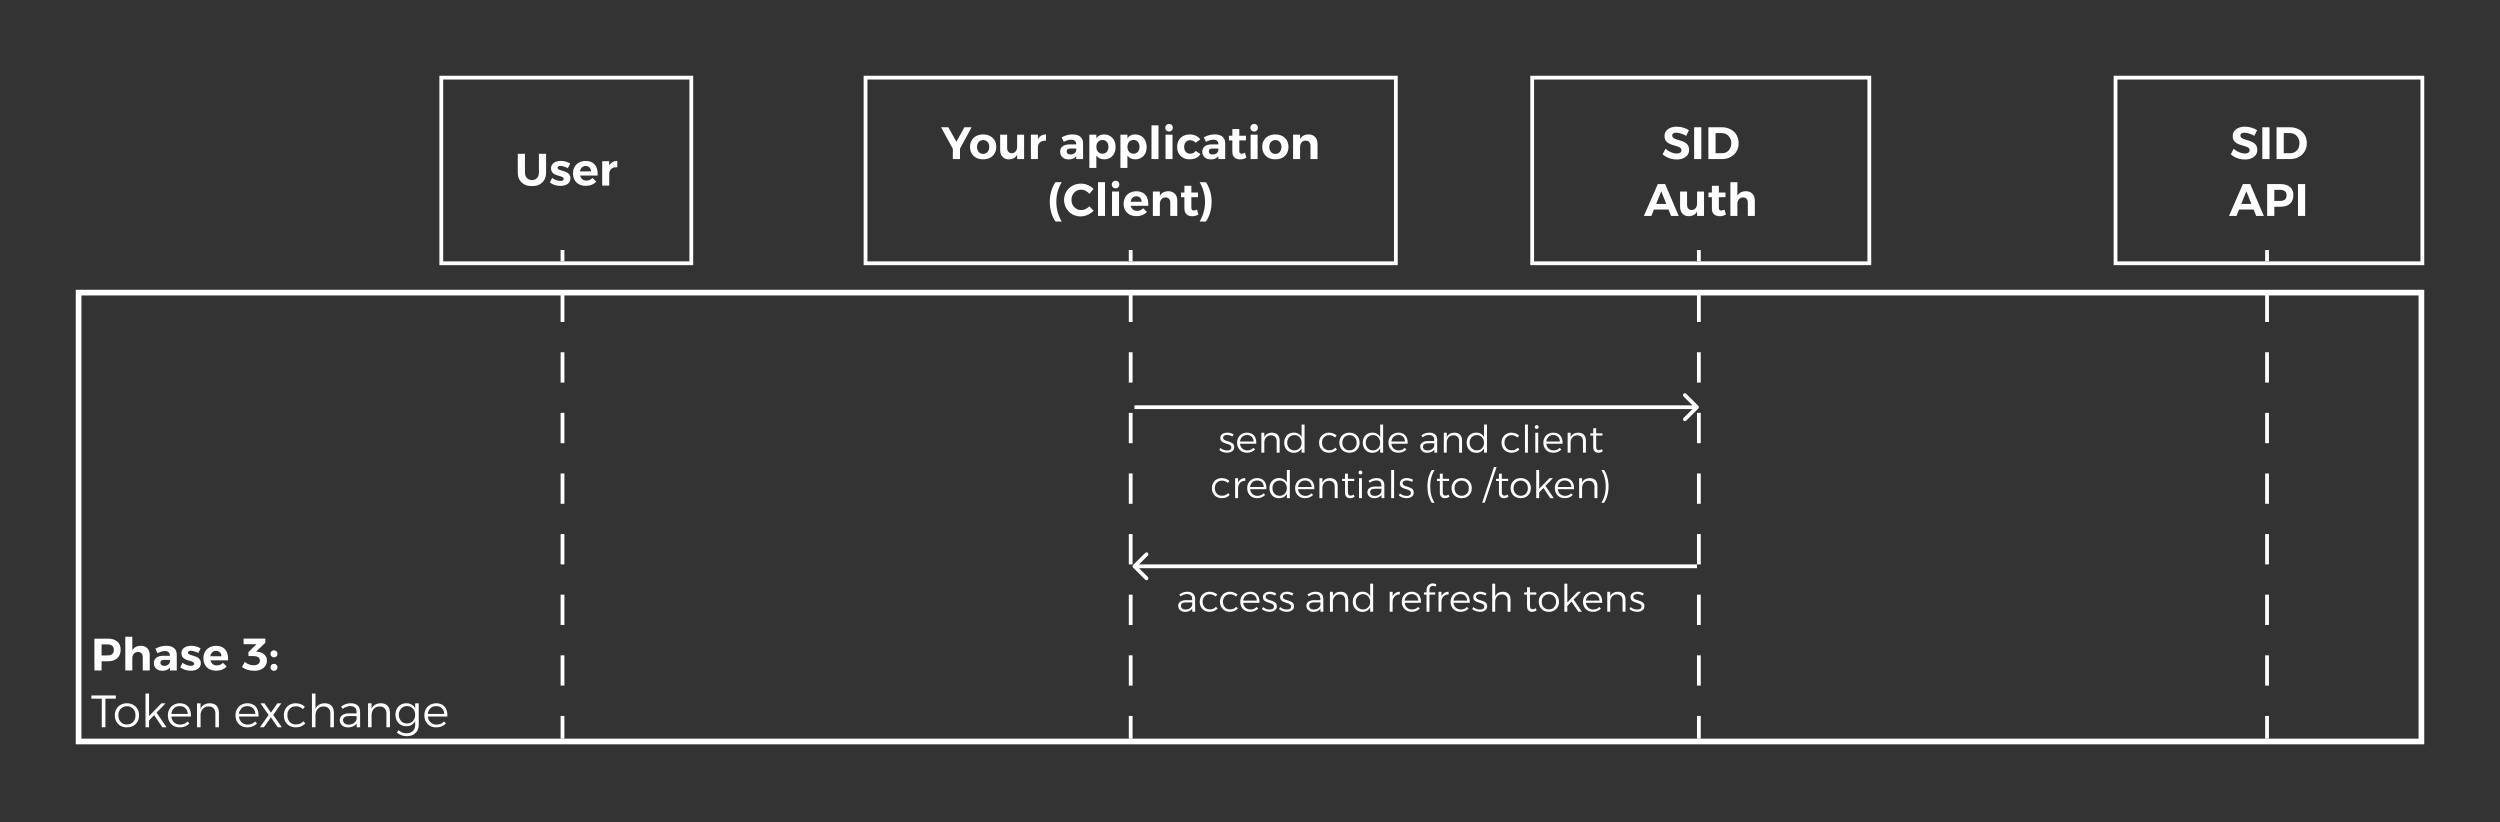 <svg width="660" height="217" viewBox="0 0 660 217" fill="none" xmlns="http://www.w3.org/2000/svg">
<rect x="0" y="0" width="660" height="217" fill="#333333" stroke="none"/>
<rect x="0.5" y="0.5" width="659" height="215.5" />
<rect x="0.5" y="0.5" width="659" height="215.5" />
<rect x="20.75" y="77.25" width="618.5" height="118.5"  stroke="white" stroke-width="1.5"/>
<path d="M28.488 168.6C29.552 168.6 30.376 168.856 30.96 169.368C31.552 169.872 31.848 170.584 31.848 171.504C31.848 172.472 31.552 173.228 30.96 173.772C30.376 174.308 29.552 174.576 28.488 174.576H25.992L26.82 173.748V177H24.924V168.6H28.488ZM28.392 173.04C28.92 173.04 29.328 172.92 29.616 172.68C29.904 172.432 30.048 172.06 30.048 171.564C30.048 171.084 29.904 170.724 29.616 170.484C29.328 170.244 28.92 170.124 28.392 170.124H25.992L26.82 169.296V173.88L25.992 173.04H28.392ZM37.689 173.472C37.689 173.048 37.573 172.716 37.341 172.476C37.117 172.236 36.809 172.116 36.417 172.116C35.953 172.124 35.589 172.288 35.325 172.608C35.061 172.928 34.929 173.332 34.929 173.82H34.473C34.473 173.068 34.581 172.448 34.797 171.96C35.013 171.464 35.321 171.096 35.721 170.856C36.129 170.608 36.609 170.484 37.161 170.484C37.649 170.484 38.069 170.588 38.421 170.796C38.781 170.996 39.057 171.28 39.249 171.648C39.441 172.016 39.537 172.452 39.537 172.956V177H37.689V173.472ZM33.081 168.096H34.929V177H33.081V168.096ZM43.398 174.204C43.047 174.204 42.782 174.264 42.606 174.384C42.431 174.504 42.343 174.696 42.343 174.96C42.343 175.216 42.431 175.42 42.606 175.572C42.791 175.716 43.038 175.788 43.35 175.788C43.623 175.788 43.862 175.744 44.071 175.656C44.286 175.56 44.462 175.436 44.599 175.284C44.742 175.124 44.831 174.94 44.862 174.732L45.139 175.764C44.955 176.196 44.666 176.524 44.275 176.748C43.883 176.972 43.403 177.084 42.834 177.084C42.379 177.084 41.983 176.996 41.647 176.82C41.319 176.644 41.062 176.404 40.879 176.1C40.703 175.796 40.614 175.452 40.614 175.068C40.614 174.468 40.827 173.996 41.251 173.652C41.675 173.308 42.282 173.132 43.075 173.124H45.042V174.204H43.398ZM44.85 173.004C44.85 172.652 44.734 172.376 44.502 172.176C44.279 171.976 43.947 171.876 43.507 171.876C43.218 171.876 42.91 171.928 42.583 172.032C42.255 172.128 41.922 172.268 41.587 172.452L41.011 171.252C41.331 171.084 41.642 170.944 41.947 170.832C42.251 170.72 42.562 170.636 42.883 170.58C43.203 170.516 43.55 170.484 43.926 170.484C44.798 170.484 45.471 170.688 45.943 171.096C46.414 171.504 46.654 172.068 46.663 172.788L46.675 177H44.862L44.85 173.004ZM52.335 172.404C51.983 172.212 51.635 172.064 51.291 171.96C50.947 171.848 50.639 171.792 50.367 171.792C50.151 171.792 49.971 171.832 49.827 171.912C49.691 171.992 49.623 172.12 49.623 172.296C49.623 172.464 49.703 172.6 49.863 172.704C50.031 172.8 50.243 172.884 50.499 172.956C50.763 173.028 51.039 173.112 51.327 173.208C51.615 173.296 51.887 173.412 52.143 173.556C52.407 173.7 52.619 173.896 52.779 174.144C52.939 174.384 53.019 174.696 53.019 175.08C53.019 175.512 52.903 175.88 52.671 176.184C52.439 176.48 52.123 176.704 51.723 176.856C51.323 177 50.879 177.072 50.391 177.072C49.871 177.072 49.367 176.996 48.879 176.844C48.391 176.692 47.963 176.468 47.595 176.172L48.195 174.972C48.531 175.228 48.899 175.428 49.299 175.572C49.707 175.708 50.087 175.776 50.439 175.776C50.599 175.776 50.739 175.756 50.859 175.716C50.979 175.676 51.075 175.616 51.147 175.536C51.219 175.456 51.255 175.356 51.255 175.236C51.255 175.06 51.175 174.92 51.015 174.816C50.855 174.704 50.647 174.612 50.391 174.54C50.135 174.46 49.863 174.38 49.575 174.3C49.287 174.212 49.015 174.096 48.759 173.952C48.511 173.808 48.307 173.62 48.147 173.388C47.987 173.148 47.907 172.84 47.907 172.464C47.907 172.016 48.023 171.648 48.255 171.36C48.487 171.064 48.795 170.844 49.179 170.7C49.563 170.556 49.987 170.484 50.451 170.484C50.899 170.484 51.339 170.544 51.771 170.664C52.211 170.784 52.611 170.956 52.971 171.18L52.335 172.404ZM58.467 173.256C58.459 172.96 58.395 172.708 58.275 172.5C58.163 172.284 57.999 172.116 57.783 171.996C57.567 171.876 57.319 171.816 57.039 171.816C56.727 171.816 56.455 171.896 56.223 172.056C55.991 172.216 55.811 172.436 55.683 172.716C55.555 172.996 55.491 173.32 55.491 173.688C55.491 174.104 55.563 174.46 55.707 174.756C55.851 175.052 56.055 175.28 56.319 175.44C56.583 175.6 56.887 175.68 57.231 175.68C57.855 175.68 58.399 175.448 58.863 174.984L59.835 175.944C59.515 176.304 59.119 176.58 58.647 176.772C58.183 176.964 57.659 177.06 57.075 177.06C56.387 177.06 55.791 176.924 55.287 176.652C54.783 176.38 54.391 176 54.111 175.512C53.839 175.016 53.703 174.444 53.703 173.796C53.703 173.132 53.843 172.556 54.123 172.068C54.403 171.572 54.791 171.188 55.287 170.916C55.791 170.644 56.371 170.504 57.027 170.496C57.787 170.496 58.407 170.656 58.887 170.976C59.375 171.288 59.727 171.732 59.943 172.308C60.167 172.876 60.251 173.552 60.195 174.336H55.227V173.256H58.467ZM68.058 172.08C68.778 172.16 69.358 172.4 69.798 172.8C70.246 173.192 70.47 173.716 70.47 174.372C70.47 174.9 70.33 175.372 70.05 175.788C69.778 176.196 69.39 176.516 68.886 176.748C68.382 176.972 67.786 177.084 67.098 177.084C66.498 177.084 65.91 176.996 65.334 176.82C64.766 176.636 64.282 176.396 63.882 176.1L64.614 174.744C64.958 175.032 65.33 175.252 65.73 175.404C66.13 175.556 66.538 175.632 66.954 175.632C67.306 175.632 67.606 175.584 67.854 175.488C68.102 175.384 68.29 175.24 68.418 175.056C68.546 174.864 68.61 174.644 68.61 174.396C68.61 174.004 68.462 173.708 68.166 173.508C67.878 173.308 67.47 173.208 66.942 173.208H65.586V172.152L68.334 169.476L68.586 170.076H64.314L64.302 168.588H70.05V169.692L67.002 172.584L66.786 171.9L68.058 172.08ZM72.338 171.684C72.61 171.684 72.83 171.772 72.998 171.948C73.174 172.116 73.262 172.336 73.262 172.608C73.262 172.88 73.174 173.104 72.998 173.28C72.83 173.456 72.61 173.544 72.338 173.544C72.074 173.544 71.854 173.456 71.678 173.28C71.502 173.104 71.414 172.88 71.414 172.608C71.414 172.336 71.502 172.116 71.678 171.948C71.854 171.772 72.074 171.684 72.338 171.684ZM72.338 175.248C72.61 175.248 72.83 175.336 72.998 175.512C73.174 175.68 73.262 175.9 73.262 176.172C73.262 176.444 73.174 176.668 72.998 176.844C72.83 177.02 72.61 177.108 72.338 177.108C72.074 177.108 71.854 177.02 71.678 176.844C71.502 176.668 71.414 176.444 71.414 176.172C71.414 175.9 71.502 175.68 71.678 175.512C71.854 175.336 72.074 175.248 72.338 175.248ZM24.132 183.6H30.576V184.44H27.828V192H26.868V184.44H24.132V183.6ZM33.509 185.664C34.133 185.664 34.685 185.8 35.165 186.072C35.653 186.336 36.033 186.708 36.305 187.188C36.577 187.668 36.713 188.22 36.713 188.844C36.713 189.468 36.577 190.02 36.305 190.5C36.033 190.98 35.653 191.356 35.165 191.628C34.685 191.892 34.133 192.024 33.509 192.024C32.885 192.024 32.329 191.892 31.841 191.628C31.361 191.356 30.985 190.98 30.713 190.5C30.441 190.02 30.305 189.468 30.305 188.844C30.305 188.22 30.441 187.668 30.713 187.188C30.985 186.708 31.361 186.336 31.841 186.072C32.329 185.8 32.885 185.664 33.509 185.664ZM33.509 186.444C33.069 186.444 32.677 186.548 32.333 186.756C31.989 186.956 31.721 187.236 31.529 187.596C31.337 187.956 31.241 188.372 31.241 188.844C31.241 189.324 31.337 189.748 31.529 190.116C31.721 190.476 31.989 190.76 32.333 190.968C32.677 191.168 33.069 191.268 33.509 191.268C33.957 191.268 34.349 191.168 34.685 190.968C35.029 190.76 35.297 190.476 35.489 190.116C35.681 189.748 35.777 189.324 35.777 188.844C35.777 188.372 35.681 187.956 35.489 187.596C35.297 187.236 35.029 186.956 34.685 186.756C34.349 186.548 33.957 186.444 33.509 186.444ZM38.419 183.096H39.355V192H38.419V183.096ZM42.607 185.688H43.711L39.259 190.284V189.132L42.607 185.688ZM41.227 187.968L43.963 192H42.847L40.531 188.532L41.227 187.968ZM49.564 188.472C49.548 188.048 49.448 187.684 49.264 187.38C49.088 187.068 48.844 186.828 48.532 186.66C48.228 186.492 47.868 186.408 47.452 186.408C47.012 186.408 46.624 186.508 46.288 186.708C45.96 186.908 45.7 187.188 45.508 187.548C45.316 187.908 45.22 188.328 45.22 188.808C45.22 189.304 45.316 189.74 45.508 190.116C45.708 190.484 45.984 190.772 46.336 190.98C46.688 191.188 47.088 191.292 47.536 191.292C48.336 191.292 48.988 191.02 49.492 190.476L50.008 190.992C49.704 191.32 49.336 191.576 48.904 191.76C48.472 191.936 47.996 192.024 47.476 192.024C46.852 192.024 46.3 191.892 45.82 191.628C45.348 191.356 44.98 190.98 44.716 190.5C44.452 190.02 44.32 189.468 44.32 188.844C44.32 188.22 44.452 187.672 44.716 187.2C44.98 186.72 45.348 186.348 45.82 186.084C46.3 185.812 46.844 185.672 47.452 185.664C48.132 185.664 48.696 185.812 49.144 186.108C49.592 186.396 49.92 186.804 50.128 187.332C50.344 187.852 50.432 188.464 50.392 189.168H45.052V188.472H49.564ZM56.859 188.34C56.859 187.764 56.699 187.316 56.379 186.996C56.067 186.668 55.631 186.504 55.071 186.504C54.399 186.512 53.875 186.74 53.499 187.188C53.123 187.628 52.935 188.2 52.935 188.904H52.611C52.611 188.168 52.723 187.564 52.947 187.092C53.171 186.612 53.491 186.256 53.907 186.024C54.331 185.784 54.827 185.664 55.395 185.664C55.899 185.664 56.331 185.764 56.691 185.964C57.051 186.164 57.323 186.448 57.507 186.816C57.699 187.176 57.795 187.612 57.795 188.124V192H56.859V188.34ZM52.011 185.688H52.947V192H52.011V185.688ZM67.412 188.472C67.396 188.048 67.296 187.684 67.112 187.38C66.936 187.068 66.692 186.828 66.38 186.66C66.076 186.492 65.716 186.408 65.3 186.408C64.86 186.408 64.472 186.508 64.136 186.708C63.808 186.908 63.548 187.188 63.356 187.548C63.164 187.908 63.068 188.328 63.068 188.808C63.068 189.304 63.164 189.74 63.356 190.116C63.556 190.484 63.832 190.772 64.184 190.98C64.536 191.188 64.936 191.292 65.384 191.292C66.184 191.292 66.836 191.02 67.34 190.476L67.856 190.992C67.552 191.32 67.184 191.576 66.752 191.76C66.32 191.936 65.844 192.024 65.324 192.024C64.7 192.024 64.148 191.892 63.668 191.628C63.196 191.356 62.828 190.98 62.564 190.5C62.3 190.02 62.168 189.468 62.168 188.844C62.168 188.22 62.3 187.672 62.564 187.2C62.828 186.72 63.196 186.348 63.668 186.084C64.148 185.812 64.692 185.672 65.3 185.664C65.98 185.664 66.544 185.812 66.992 186.108C67.44 186.396 67.768 186.804 67.976 187.332C68.192 187.852 68.28 188.464 68.24 189.168H62.9V188.472H67.412ZM68.763 185.688H69.844L71.523 188.148L73.228 185.688H74.26L72.135 188.76L74.415 192H73.323L71.523 189.372L69.663 192H68.608L70.912 188.76L68.763 185.688ZM79.97 187.2C79.738 186.968 79.462 186.788 79.142 186.66C78.83 186.524 78.482 186.456 78.098 186.456C77.666 186.456 77.278 186.556 76.934 186.756C76.598 186.956 76.334 187.236 76.142 187.596C75.95 187.956 75.854 188.372 75.854 188.844C75.854 189.316 75.95 189.736 76.142 190.104C76.334 190.464 76.598 190.748 76.934 190.956C77.278 191.156 77.666 191.256 78.098 191.256C78.506 191.256 78.878 191.188 79.214 191.052C79.55 190.908 79.834 190.7 80.066 190.428L80.594 190.956C80.314 191.292 79.958 191.556 79.526 191.748C79.094 191.932 78.606 192.024 78.062 192.024C77.454 192.024 76.914 191.892 76.442 191.628C75.97 191.356 75.598 190.98 75.326 190.5C75.062 190.02 74.93 189.468 74.93 188.844C74.93 188.22 75.062 187.672 75.326 187.2C75.598 186.72 75.97 186.344 76.442 186.072C76.914 185.8 77.454 185.664 78.062 185.664C78.574 185.664 79.034 185.748 79.442 185.916C79.858 186.076 80.21 186.3 80.498 186.588L79.97 187.2ZM87.212 188.34C87.212 187.764 87.052 187.316 86.732 186.996C86.42 186.668 85.984 186.504 85.424 186.504C84.752 186.512 84.228 186.74 83.852 187.188C83.476 187.628 83.288 188.2 83.288 188.904H82.964C82.964 188.168 83.076 187.564 83.3 187.092C83.524 186.612 83.844 186.256 84.26 186.024C84.684 185.784 85.18 185.664 85.748 185.664C86.252 185.664 86.684 185.764 87.044 185.964C87.404 186.164 87.676 186.448 87.86 186.816C88.052 187.176 88.148 187.612 88.148 188.124V192H87.212V188.34ZM82.352 183.096H83.288V192H82.352V183.096ZM92.182 189.036C91.654 189.036 91.254 189.124 90.982 189.3C90.71 189.476 90.574 189.744 90.574 190.104C90.574 190.464 90.702 190.756 90.958 190.98C91.222 191.196 91.578 191.304 92.026 191.304C92.394 191.304 92.726 191.244 93.022 191.124C93.318 191.004 93.562 190.832 93.754 190.608C93.954 190.384 94.09 190.112 94.162 189.792L94.402 190.548C94.178 191.052 93.846 191.428 93.406 191.676C92.966 191.916 92.446 192.036 91.846 192.036C91.414 192.036 91.034 191.952 90.706 191.784C90.386 191.616 90.138 191.388 89.962 191.1C89.786 190.812 89.698 190.488 89.698 190.128C89.698 189.584 89.906 189.152 90.322 188.832C90.738 188.512 91.318 188.348 92.062 188.34H94.306V189.036H92.182ZM94.138 187.92C94.138 187.44 93.994 187.068 93.706 186.804C93.426 186.54 93.006 186.408 92.446 186.408C92.094 186.408 91.754 186.472 91.426 186.6C91.098 186.728 90.77 186.908 90.442 187.14L90.046 186.528C90.318 186.344 90.582 186.188 90.838 186.06C91.094 185.932 91.366 185.836 91.654 185.772C91.942 185.7 92.266 185.664 92.626 185.664C93.41 185.664 94.01 185.86 94.426 186.252C94.842 186.636 95.054 187.164 95.062 187.836L95.074 192H94.162L94.138 187.92ZM102.011 188.34C102.011 187.764 101.851 187.316 101.531 186.996C101.219 186.668 100.783 186.504 100.223 186.504C99.551 186.512 99.027 186.74 98.651 187.188C98.275 187.628 98.087 188.2 98.087 188.904H97.763C97.763 188.168 97.875 187.564 98.099 187.092C98.323 186.612 98.643 186.256 99.059 186.024C99.483 185.784 99.979 185.664 100.547 185.664C101.051 185.664 101.483 185.764 101.843 185.964C102.203 186.164 102.475 186.448 102.659 186.816C102.851 187.176 102.947 187.612 102.947 188.124V192H102.011V188.34ZM97.163 185.688H98.099V192H97.163V185.688ZM110.546 191.34C110.546 191.956 110.414 192.488 110.15 192.936C109.886 193.384 109.518 193.732 109.046 193.98C108.574 194.228 108.014 194.352 107.366 194.352C106.87 194.352 106.41 194.268 105.986 194.1C105.562 193.94 105.158 193.712 104.774 193.416L105.206 192.768C105.518 193.032 105.846 193.236 106.19 193.38C106.534 193.524 106.914 193.596 107.33 193.596C107.794 193.596 108.194 193.504 108.53 193.32C108.874 193.136 109.138 192.876 109.322 192.54C109.514 192.212 109.61 191.82 109.61 191.364V185.688H110.546V191.34ZM107.258 185.664C107.818 185.656 108.302 185.78 108.71 186.036C109.118 186.284 109.434 186.636 109.658 187.092C109.89 187.54 110.002 188.072 109.994 188.688C110.002 189.304 109.894 189.84 109.67 190.296C109.446 190.752 109.13 191.104 108.722 191.352C108.314 191.6 107.834 191.724 107.282 191.724C106.714 191.724 106.214 191.596 105.782 191.34C105.35 191.084 105.01 190.728 104.762 190.272C104.522 189.808 104.402 189.28 104.402 188.688C104.402 188.096 104.522 187.576 104.762 187.128C105.002 186.672 105.338 186.316 105.77 186.06C106.202 185.796 106.698 185.664 107.258 185.664ZM107.45 186.396C107.034 186.396 106.662 186.496 106.334 186.696C106.006 186.896 105.75 187.172 105.566 187.524C105.382 187.868 105.286 188.264 105.278 188.712C105.286 189.152 105.382 189.548 105.566 189.9C105.75 190.244 106.002 190.516 106.322 190.716C106.65 190.908 107.026 191.004 107.45 191.004C107.874 191.004 108.246 190.908 108.566 190.716C108.894 190.516 109.15 190.244 109.334 189.9C109.518 189.548 109.61 189.152 109.61 188.712C109.61 188.256 109.518 187.856 109.334 187.512C109.15 187.168 108.894 186.896 108.566 186.696C108.246 186.496 107.874 186.396 107.45 186.396ZM117.275 188.472C117.259 188.048 117.159 187.684 116.975 187.38C116.799 187.068 116.555 186.828 116.243 186.66C115.939 186.492 115.579 186.408 115.163 186.408C114.723 186.408 114.335 186.508 113.999 186.708C113.671 186.908 113.411 187.188 113.219 187.548C113.027 187.908 112.931 188.328 112.931 188.808C112.931 189.304 113.027 189.74 113.219 190.116C113.419 190.484 113.695 190.772 114.047 190.98C114.399 191.188 114.799 191.292 115.247 191.292C116.047 191.292 116.699 191.02 117.203 190.476L117.719 190.992C117.415 191.32 117.047 191.576 116.615 191.76C116.183 191.936 115.707 192.024 115.187 192.024C114.563 192.024 114.011 191.892 113.531 191.628C113.059 191.356 112.691 190.98 112.427 190.5C112.163 190.02 112.031 189.468 112.031 188.844C112.031 188.22 112.163 187.672 112.427 187.2C112.691 186.72 113.059 186.348 113.531 186.084C114.011 185.812 114.555 185.672 115.163 185.664C115.843 185.664 116.407 185.812 116.855 186.108C117.303 186.396 117.631 186.804 117.839 187.332C118.055 187.852 118.143 188.464 118.103 189.168H112.763V188.472H117.275Z" fill="white"/>
<g clip-path="url(#clip0_184_3278)">
<line x1="148.5" y1="581" x2="148.5" y2="66" stroke="white" stroke-linejoin="bevel" stroke-dasharray="8 8"/>
<line x1="298.5" y1="581" x2="298.5" y2="66" stroke="white" stroke-linejoin="bevel" stroke-dasharray="8 8"/>
<line x1="448.5" y1="581" x2="448.5" y2="66" stroke="white" stroke-linejoin="bevel" stroke-dasharray="8 8"/>
<line x1="598.5" y1="581" x2="598.5" y2="66" stroke="white" stroke-linejoin="bevel" stroke-dasharray="8 8"/>
</g>
<rect x="116.5" y="20.5" width="66" height="49" />
<rect x="116.5" y="20.5" width="66" height="49" stroke="white"/>
<path d="M138.588 45.544C138.588 46.16 138.76 46.648 139.104 47.008C139.448 47.36 139.9 47.536 140.46 47.536C141.004 47.536 141.44 47.36 141.768 47.008C142.104 46.648 142.272 46.16 142.272 45.544V40.6H144.168V45.544C144.168 46.272 144.016 46.908 143.712 47.452C143.416 47.988 142.988 48.404 142.428 48.7C141.876 48.988 141.216 49.132 140.448 49.132C139.68 49.132 139.012 48.988 138.444 48.7C137.884 48.404 137.452 47.988 137.148 47.452C136.844 46.908 136.692 46.272 136.692 45.544V40.6H138.588V45.544ZM149.903 44.404C149.551 44.212 149.203 44.064 148.859 43.96C148.515 43.848 148.207 43.792 147.935 43.792C147.719 43.792 147.539 43.832 147.395 43.912C147.259 43.992 147.191 44.12 147.191 44.296C147.191 44.464 147.271 44.6 147.431 44.704C147.599 44.8 147.811 44.884 148.067 44.956C148.331 45.028 148.607 45.112 148.895 45.208C149.183 45.296 149.455 45.412 149.711 45.556C149.975 45.7 150.187 45.896 150.347 46.144C150.507 46.384 150.587 46.696 150.587 47.08C150.587 47.512 150.471 47.88 150.239 48.184C150.007 48.48 149.691 48.704 149.291 48.856C148.891 49 148.447 49.072 147.959 49.072C147.439 49.072 146.935 48.996 146.447 48.844C145.959 48.692 145.531 48.468 145.163 48.172L145.763 46.972C146.099 47.228 146.467 47.428 146.867 47.572C147.275 47.708 147.655 47.776 148.007 47.776C148.167 47.776 148.307 47.756 148.427 47.716C148.547 47.676 148.643 47.616 148.715 47.536C148.787 47.456 148.823 47.356 148.823 47.236C148.823 47.06 148.743 46.92 148.583 46.816C148.423 46.704 148.215 46.612 147.959 46.54C147.703 46.46 147.431 46.38 147.143 46.3C146.855 46.212 146.583 46.096 146.327 45.952C146.079 45.808 145.875 45.62 145.715 45.388C145.555 45.148 145.475 44.84 145.475 44.464C145.475 44.016 145.591 43.648 145.823 43.36C146.055 43.064 146.363 42.844 146.747 42.7C147.131 42.556 147.555 42.484 148.019 42.484C148.467 42.484 148.907 42.544 149.339 42.664C149.779 42.784 150.179 42.956 150.539 43.18L149.903 44.404ZM156.036 45.256C156.028 44.96 155.964 44.708 155.844 44.5C155.732 44.284 155.568 44.116 155.352 43.996C155.136 43.876 154.888 43.816 154.608 43.816C154.296 43.816 154.024 43.896 153.792 44.056C153.56 44.216 153.38 44.436 153.252 44.716C153.124 44.996 153.06 45.32 153.06 45.688C153.06 46.104 153.132 46.46 153.276 46.756C153.42 47.052 153.624 47.28 153.888 47.44C154.152 47.6 154.456 47.68 154.8 47.68C155.424 47.68 155.968 47.448 156.432 46.984L157.404 47.944C157.084 48.304 156.688 48.58 156.216 48.772C155.752 48.964 155.228 49.06 154.644 49.06C153.956 49.06 153.36 48.924 152.856 48.652C152.352 48.38 151.96 48 151.68 47.512C151.408 47.016 151.272 46.444 151.272 45.796C151.272 45.132 151.412 44.556 151.692 44.068C151.972 43.572 152.36 43.188 152.856 42.916C153.36 42.644 153.94 42.504 154.596 42.496C155.356 42.496 155.976 42.656 156.456 42.976C156.944 43.288 157.296 43.732 157.512 44.308C157.736 44.876 157.82 45.552 157.764 46.336H152.796V45.256H156.036ZM162.968 44.152C162.536 44.112 162.156 44.164 161.828 44.308C161.508 44.452 161.26 44.66 161.084 44.932C160.916 45.204 160.832 45.528 160.832 45.904L160.364 45.82C160.364 45.116 160.468 44.516 160.676 44.02C160.892 43.524 161.196 43.144 161.588 42.88C161.98 42.616 162.44 42.484 162.968 42.484V44.152ZM158.984 42.556H160.832V49H158.984V42.556Z" fill="white"/>
<rect x="228.5" y="20.5" width="140" height="49" />
<rect x="228.5" y="20.5" width="140" height="49" stroke="white"/>
<path d="M248.437 33.6H250.345L252.493 37.428L254.593 33.6H256.501L252.613 40.764H252.361L248.437 33.6ZM251.545 38.364H253.441V42H251.545V38.364ZM259.554 35.496C260.242 35.496 260.846 35.632 261.366 35.904C261.886 36.176 262.29 36.56 262.578 37.056C262.866 37.544 263.01 38.116 263.01 38.772C263.01 39.428 262.866 40.004 262.578 40.5C262.29 40.996 261.886 41.38 261.366 41.652C260.846 41.924 260.242 42.06 259.554 42.06C258.866 42.06 258.258 41.924 257.73 41.652C257.21 41.38 256.806 40.996 256.518 40.5C256.23 40.004 256.086 39.428 256.086 38.772C256.086 38.116 256.23 37.544 256.518 37.056C256.806 36.56 257.21 36.176 257.73 35.904C258.258 35.632 258.866 35.496 259.554 35.496ZM259.554 36.972C259.234 36.972 258.95 37.048 258.702 37.2C258.462 37.352 258.274 37.568 258.138 37.848C258.002 38.12 257.934 38.436 257.934 38.796C257.934 39.156 258.002 39.476 258.138 39.756C258.274 40.028 258.462 40.244 258.702 40.404C258.95 40.556 259.234 40.632 259.554 40.632C259.874 40.632 260.154 40.556 260.394 40.404C260.634 40.244 260.822 40.028 260.958 39.756C261.094 39.476 261.162 39.156 261.162 38.796C261.162 38.436 261.094 38.12 260.958 37.848C260.822 37.568 260.634 37.352 260.394 37.2C260.154 37.048 259.874 36.972 259.554 36.972ZM265.888 39.096C265.888 39.512 265.996 39.84 266.212 40.08C266.428 40.32 266.724 40.44 267.1 40.44C267.548 40.432 267.896 40.268 268.144 39.948C268.4 39.628 268.528 39.224 268.528 38.736H268.972C268.972 39.488 268.864 40.112 268.648 40.608C268.44 41.096 268.14 41.46 267.748 41.7C267.364 41.94 266.904 42.064 266.368 42.072C265.888 42.072 265.476 41.972 265.132 41.772C264.788 41.564 264.52 41.276 264.328 40.908C264.136 40.54 264.04 40.104 264.04 39.6V35.556H265.888V39.096ZM268.528 35.556H270.364V42H268.528V35.556ZM276.138 37.152C275.706 37.112 275.326 37.164 274.998 37.308C274.678 37.452 274.43 37.66 274.254 37.932C274.086 38.204 274.002 38.528 274.002 38.904L273.534 38.82C273.534 38.116 273.638 37.516 273.846 37.02C274.062 36.524 274.366 36.144 274.758 35.88C275.15 35.616 275.61 35.484 276.138 35.484V37.152ZM272.154 35.556H274.002V42H272.154V35.556ZM282.66 39.204C282.308 39.204 282.044 39.264 281.868 39.384C281.692 39.504 281.604 39.696 281.604 39.96C281.604 40.216 281.692 40.42 281.868 40.572C282.052 40.716 282.3 40.788 282.612 40.788C282.884 40.788 283.124 40.744 283.332 40.656C283.548 40.56 283.724 40.436 283.86 40.284C284.004 40.124 284.092 39.94 284.124 39.732L284.4 40.764C284.216 41.196 283.928 41.524 283.536 41.748C283.144 41.972 282.664 42.084 282.096 42.084C281.64 42.084 281.244 41.996 280.908 41.82C280.58 41.644 280.324 41.404 280.14 41.1C279.964 40.796 279.876 40.452 279.876 40.068C279.876 39.468 280.088 38.996 280.512 38.652C280.936 38.308 281.544 38.132 282.336 38.124H284.304V39.204H282.66ZM284.112 38.004C284.112 37.652 283.996 37.376 283.764 37.176C283.54 36.976 283.208 36.876 282.768 36.876C282.48 36.876 282.172 36.928 281.844 37.032C281.516 37.128 281.184 37.268 280.848 37.452L280.272 36.252C280.592 36.084 280.904 35.944 281.208 35.832C281.512 35.72 281.824 35.636 282.144 35.58C282.464 35.516 282.812 35.484 283.188 35.484C284.06 35.484 284.732 35.688 285.204 36.096C285.676 36.504 285.916 37.068 285.924 37.788L285.936 42H284.124L284.112 38.004ZM291.477 35.496C292.085 35.496 292.613 35.636 293.061 35.916C293.517 36.188 293.873 36.572 294.129 37.068C294.385 37.564 294.513 38.144 294.513 38.808C294.513 39.456 294.389 40.024 294.141 40.512C293.893 41 293.545 41.38 293.097 41.652C292.649 41.924 292.121 42.06 291.513 42.06C290.953 42.06 290.473 41.932 290.073 41.676C289.673 41.412 289.365 41.036 289.149 40.548C288.933 40.052 288.825 39.472 288.825 38.808C288.825 38.12 288.929 37.528 289.137 37.032C289.353 36.536 289.657 36.156 290.049 35.892C290.449 35.628 290.925 35.496 291.477 35.496ZM291.045 36.936C290.733 36.936 290.453 37.016 290.205 37.176C289.965 37.328 289.777 37.54 289.641 37.812C289.505 38.084 289.437 38.4 289.437 38.76C289.437 39.12 289.505 39.44 289.641 39.72C289.777 39.992 289.965 40.204 290.205 40.356C290.453 40.508 290.733 40.584 291.045 40.584C291.365 40.584 291.645 40.508 291.885 40.356C292.125 40.204 292.309 39.992 292.437 39.72C292.573 39.44 292.641 39.12 292.641 38.76C292.641 38.408 292.573 38.096 292.437 37.824C292.309 37.544 292.125 37.328 291.885 37.176C291.645 37.016 291.365 36.936 291.045 36.936ZM287.589 35.556H289.437V44.328H287.589V35.556ZM299.68 35.496C300.288 35.496 300.816 35.636 301.264 35.916C301.72 36.188 302.076 36.572 302.332 37.068C302.588 37.564 302.716 38.144 302.716 38.808C302.716 39.456 302.592 40.024 302.344 40.512C302.096 41 301.748 41.38 301.3 41.652C300.852 41.924 300.324 42.06 299.716 42.06C299.156 42.06 298.676 41.932 298.276 41.676C297.876 41.412 297.568 41.036 297.352 40.548C297.136 40.052 297.028 39.472 297.028 38.808C297.028 38.12 297.132 37.528 297.34 37.032C297.556 36.536 297.86 36.156 298.252 35.892C298.652 35.628 299.128 35.496 299.68 35.496ZM299.248 36.936C298.936 36.936 298.656 37.016 298.408 37.176C298.168 37.328 297.98 37.54 297.844 37.812C297.708 38.084 297.64 38.4 297.64 38.76C297.64 39.12 297.708 39.44 297.844 39.72C297.98 39.992 298.168 40.204 298.408 40.356C298.656 40.508 298.936 40.584 299.248 40.584C299.568 40.584 299.848 40.508 300.088 40.356C300.328 40.204 300.512 39.992 300.64 39.72C300.776 39.44 300.844 39.12 300.844 38.76C300.844 38.408 300.776 38.096 300.64 37.824C300.512 37.544 300.328 37.328 300.088 37.176C299.848 37.016 299.568 36.936 299.248 36.936ZM295.792 35.556H297.64V44.328H295.792V35.556ZM303.995 33.096H305.843V42H303.995V33.096ZM307.697 35.556H309.545V42H307.697V35.556ZM308.621 32.712C308.917 32.712 309.157 32.808 309.341 33C309.533 33.192 309.629 33.432 309.629 33.72C309.629 34.008 309.533 34.248 309.341 34.44C309.157 34.632 308.917 34.728 308.621 34.728C308.341 34.728 308.105 34.632 307.913 34.44C307.721 34.248 307.625 34.008 307.625 33.72C307.625 33.432 307.721 33.192 307.913 33C308.105 32.808 308.341 32.712 308.621 32.712ZM315.626 37.692C315.458 37.476 315.25 37.308 315.002 37.188C314.754 37.068 314.47 37.008 314.15 37.008C313.854 37.008 313.59 37.084 313.358 37.236C313.126 37.38 312.942 37.588 312.806 37.86C312.678 38.124 312.614 38.436 312.614 38.796C312.614 39.148 312.678 39.46 312.806 39.732C312.942 40.004 313.126 40.216 313.358 40.368C313.59 40.512 313.854 40.584 314.15 40.584C314.478 40.584 314.77 40.524 315.026 40.404C315.282 40.276 315.49 40.088 315.65 39.84L316.922 40.68C316.65 41.12 316.266 41.46 315.77 41.7C315.282 41.94 314.714 42.06 314.066 42.06C313.41 42.06 312.834 41.924 312.338 41.652C311.842 41.38 311.454 41 311.174 40.512C310.902 40.016 310.766 39.444 310.766 38.796C310.766 38.14 310.902 37.564 311.174 37.068C311.454 36.572 311.842 36.188 312.338 35.916C312.842 35.636 313.418 35.496 314.066 35.496C314.69 35.496 315.242 35.612 315.722 35.844C316.202 36.068 316.586 36.388 316.874 36.804L315.626 37.692ZM320.184 39.204C319.832 39.204 319.568 39.264 319.392 39.384C319.216 39.504 319.128 39.696 319.128 39.96C319.128 40.216 319.216 40.42 319.392 40.572C319.576 40.716 319.824 40.788 320.136 40.788C320.408 40.788 320.648 40.744 320.856 40.656C321.072 40.56 321.248 40.436 321.384 40.284C321.528 40.124 321.616 39.94 321.648 39.732L321.924 40.764C321.74 41.196 321.452 41.524 321.06 41.748C320.668 41.972 320.188 42.084 319.62 42.084C319.164 42.084 318.768 41.996 318.432 41.82C318.104 41.644 317.848 41.404 317.664 41.1C317.488 40.796 317.4 40.452 317.4 40.068C317.4 39.468 317.612 38.996 318.036 38.652C318.46 38.308 319.068 38.132 319.86 38.124H321.828V39.204H320.184ZM321.636 38.004C321.636 37.652 321.52 37.376 321.288 37.176C321.064 36.976 320.732 36.876 320.292 36.876C320.004 36.876 319.696 36.928 319.368 37.032C319.04 37.128 318.708 37.268 318.372 37.452L317.796 36.252C318.116 36.084 318.428 35.944 318.732 35.832C319.036 35.72 319.348 35.636 319.668 35.58C319.988 35.516 320.336 35.484 320.712 35.484C321.584 35.484 322.256 35.688 322.728 36.096C323.2 36.504 323.44 37.068 323.448 37.788L323.46 42H321.648L321.636 38.004ZM327.176 39.804C327.176 40.092 327.232 40.296 327.344 40.416C327.456 40.528 327.608 40.58 327.8 40.572C327.92 40.572 328.052 40.552 328.196 40.512C328.34 40.472 328.496 40.412 328.664 40.332L329.048 41.628C328.808 41.772 328.544 41.884 328.256 41.964C327.968 42.044 327.672 42.084 327.368 42.084C326.984 42.084 326.636 42.012 326.324 41.868C326.02 41.724 325.78 41.504 325.604 41.208C325.428 40.912 325.34 40.544 325.34 40.104V34.056H327.176V39.804ZM324.44 35.832H328.928V37.068H324.44V35.832ZM330.161 35.556H332.009V42H330.161V35.556ZM331.085 32.712C331.381 32.712 331.621 32.808 331.805 33C331.997 33.192 332.093 33.432 332.093 33.72C332.093 34.008 331.997 34.248 331.805 34.44C331.621 34.632 331.381 34.728 331.085 34.728C330.805 34.728 330.569 34.632 330.377 34.44C330.185 34.248 330.089 34.008 330.089 33.72C330.089 33.432 330.185 33.192 330.377 33C330.569 32.808 330.805 32.712 331.085 32.712ZM336.699 35.496C337.387 35.496 337.991 35.632 338.511 35.904C339.031 36.176 339.435 36.56 339.723 37.056C340.011 37.544 340.155 38.116 340.155 38.772C340.155 39.428 340.011 40.004 339.723 40.5C339.435 40.996 339.031 41.38 338.511 41.652C337.991 41.924 337.387 42.06 336.699 42.06C336.011 42.06 335.403 41.924 334.875 41.652C334.355 41.38 333.951 40.996 333.663 40.5C333.375 40.004 333.231 39.428 333.231 38.772C333.231 38.116 333.375 37.544 333.663 37.056C333.951 36.56 334.355 36.176 334.875 35.904C335.403 35.632 336.011 35.496 336.699 35.496ZM336.699 36.972C336.379 36.972 336.095 37.048 335.847 37.2C335.607 37.352 335.419 37.568 335.283 37.848C335.147 38.12 335.079 38.436 335.079 38.796C335.079 39.156 335.147 39.476 335.283 39.756C335.419 40.028 335.607 40.244 335.847 40.404C336.095 40.556 336.379 40.632 336.699 40.632C337.019 40.632 337.299 40.556 337.539 40.404C337.779 40.244 337.967 40.028 338.103 39.756C338.239 39.476 338.307 39.156 338.307 38.796C338.307 38.436 338.239 38.12 338.103 37.848C337.967 37.568 337.779 37.352 337.539 37.2C337.299 37.048 337.019 36.972 336.699 36.972ZM345.972 38.472C345.972 38.048 345.856 37.716 345.624 37.476C345.4 37.236 345.092 37.116 344.7 37.116C344.244 37.124 343.884 37.288 343.62 37.608C343.356 37.928 343.224 38.332 343.224 38.82H342.756C342.756 38.068 342.864 37.448 343.08 36.96C343.304 36.464 343.616 36.096 344.016 35.856C344.424 35.608 344.904 35.484 345.456 35.484C345.936 35.484 346.352 35.588 346.704 35.796C347.064 35.996 347.34 36.28 347.532 36.648C347.724 37.016 347.82 37.452 347.82 37.956V42H345.972V38.472ZM341.376 35.556H343.224V42H341.376V35.556ZM280.31 48.096C279.87 48.792 279.518 49.588 279.254 50.484C278.998 51.372 278.87 52.308 278.87 53.292C278.87 54.276 278.998 55.216 279.254 56.112C279.518 57 279.87 57.792 280.31 58.488H278.654C278.166 57.792 277.79 57 277.526 56.112C277.27 55.216 277.142 54.276 277.142 53.292C277.142 52.308 277.27 51.372 277.526 50.484C277.79 49.588 278.166 48.792 278.654 48.096H280.31ZM287.602 51.168C287.322 50.824 286.986 50.556 286.594 50.364C286.202 50.164 285.81 50.064 285.418 50.064C285.058 50.064 284.722 50.132 284.41 50.268C284.106 50.404 283.834 50.596 283.594 50.844C283.362 51.084 283.182 51.368 283.054 51.696C282.926 52.024 282.862 52.38 282.862 52.764C282.862 53.14 282.926 53.492 283.054 53.82C283.182 54.148 283.362 54.436 283.594 54.684C283.834 54.924 284.106 55.116 284.41 55.26C284.722 55.396 285.058 55.464 285.418 55.464C285.802 55.464 286.186 55.376 286.57 55.2C286.954 55.016 287.298 54.772 287.602 54.468L288.718 55.632C288.422 55.936 288.086 56.2 287.71 56.424C287.342 56.648 286.954 56.824 286.546 56.952C286.138 57.072 285.73 57.132 285.322 57.132C284.69 57.132 284.106 57.024 283.57 56.808C283.042 56.584 282.578 56.276 282.178 55.884C281.786 55.484 281.478 55.02 281.254 54.492C281.03 53.964 280.918 53.392 280.918 52.776C280.918 52.168 281.03 51.604 281.254 51.084C281.478 50.564 281.794 50.108 282.202 49.716C282.61 49.324 283.082 49.02 283.618 48.804C284.162 48.588 284.754 48.48 285.394 48.48C285.802 48.48 286.206 48.536 286.606 48.648C287.014 48.76 287.394 48.92 287.746 49.128C288.106 49.328 288.426 49.576 288.706 49.872L287.602 51.168ZM289.874 48.096H291.722V57H289.874V48.096ZM293.576 50.556H295.424V57H293.576V50.556ZM294.5 47.712C294.796 47.712 295.036 47.808 295.22 48C295.412 48.192 295.508 48.432 295.508 48.72C295.508 49.008 295.412 49.248 295.22 49.44C295.036 49.632 294.796 49.728 294.5 49.728C294.22 49.728 293.984 49.632 293.792 49.44C293.6 49.248 293.504 49.008 293.504 48.72C293.504 48.432 293.6 48.192 293.792 48C293.984 47.808 294.22 47.712 294.5 47.712ZM301.409 53.256C301.401 52.96 301.337 52.708 301.217 52.5C301.105 52.284 300.941 52.116 300.725 51.996C300.509 51.876 300.261 51.816 299.981 51.816C299.669 51.816 299.397 51.896 299.165 52.056C298.933 52.216 298.753 52.436 298.625 52.716C298.497 52.996 298.433 53.32 298.433 53.688C298.433 54.104 298.505 54.46 298.649 54.756C298.793 55.052 298.997 55.28 299.261 55.44C299.525 55.6 299.829 55.68 300.173 55.68C300.797 55.68 301.341 55.448 301.805 54.984L302.777 55.944C302.457 56.304 302.061 56.58 301.589 56.772C301.125 56.964 300.601 57.06 300.017 57.06C299.329 57.06 298.733 56.924 298.229 56.652C297.725 56.38 297.333 56 297.053 55.512C296.781 55.016 296.645 54.444 296.645 53.796C296.645 53.132 296.785 52.556 297.065 52.068C297.345 51.572 297.733 51.188 298.229 50.916C298.733 50.644 299.313 50.504 299.969 50.496C300.729 50.496 301.349 50.656 301.829 50.976C302.317 51.288 302.669 51.732 302.885 52.308C303.109 52.876 303.193 53.552 303.137 54.336H298.169V53.256H301.409ZM308.953 53.472C308.953 53.048 308.837 52.716 308.605 52.476C308.381 52.236 308.073 52.116 307.681 52.116C307.225 52.124 306.865 52.288 306.601 52.608C306.337 52.928 306.205 53.332 306.205 53.82H305.737C305.737 53.068 305.845 52.448 306.061 51.96C306.285 51.464 306.597 51.096 306.997 50.856C307.405 50.608 307.885 50.484 308.437 50.484C308.917 50.484 309.333 50.588 309.685 50.796C310.045 50.996 310.321 51.28 310.513 51.648C310.705 52.016 310.801 52.452 310.801 52.956V57H308.953V53.472ZM304.357 50.556H306.205V57H304.357V50.556ZM314.52 54.804C314.52 55.092 314.576 55.296 314.688 55.416C314.8 55.528 314.952 55.58 315.144 55.572C315.264 55.572 315.396 55.552 315.54 55.512C315.684 55.472 315.84 55.412 316.008 55.332L316.392 56.628C316.152 56.772 315.888 56.884 315.6 56.964C315.312 57.044 315.016 57.084 314.712 57.084C314.328 57.084 313.98 57.012 313.668 56.868C313.364 56.724 313.124 56.504 312.948 56.208C312.772 55.912 312.684 55.544 312.684 55.104V49.056H314.52V54.804ZM311.784 50.832H316.272V52.068H311.784V50.832ZM316.689 48.096H318.357C318.845 48.792 319.217 49.588 319.473 50.484C319.737 51.372 319.869 52.308 319.869 53.292C319.869 54.276 319.737 55.216 319.473 56.112C319.217 57 318.845 57.792 318.357 58.488H316.689C317.129 57.792 317.477 57 317.733 56.112C317.997 55.216 318.129 54.276 318.129 53.292C318.129 52.308 317.997 51.372 317.733 50.484C317.477 49.588 317.129 48.792 316.689 48.096Z" fill="white"/>
<rect x="404.5" y="20.5" width="89" height="49" />
<rect x="404.5" y="20.5" width="89" height="49" stroke="white"/>
<path d="M445.144 35.88C444.848 35.696 444.54 35.544 444.22 35.424C443.908 35.296 443.604 35.2 443.308 35.136C443.02 35.064 442.76 35.028 442.528 35.028C442.208 35.028 441.948 35.092 441.748 35.22C441.556 35.34 441.46 35.524 441.46 35.772C441.46 36.004 441.54 36.196 441.7 36.348C441.868 36.492 442.084 36.612 442.348 36.708C442.612 36.796 442.904 36.888 443.224 36.984C443.544 37.072 443.86 37.176 444.172 37.296C444.492 37.416 444.784 37.572 445.048 37.764C445.32 37.948 445.532 38.188 445.684 38.484C445.844 38.772 445.924 39.132 445.924 39.564C445.924 40.108 445.78 40.568 445.492 40.944C445.204 41.32 444.808 41.608 444.304 41.808C443.808 42.008 443.252 42.108 442.636 42.108C442.172 42.108 441.716 42.052 441.268 41.94C440.82 41.828 440.396 41.672 439.996 41.472C439.604 41.264 439.248 41.024 438.928 40.752L439.684 39.264C439.972 39.52 440.288 39.744 440.632 39.936C440.984 40.128 441.336 40.276 441.688 40.38C442.039 40.484 442.364 40.536 442.66 40.536C443.052 40.536 443.356 40.46 443.572 40.308C443.796 40.156 443.908 39.94 443.908 39.66C443.908 39.42 443.828 39.228 443.668 39.084C443.508 38.94 443.296 38.82 443.032 38.724C442.768 38.62 442.476 38.528 442.156 38.448C441.836 38.36 441.516 38.26 441.196 38.148C440.876 38.028 440.584 37.88 440.32 37.704C440.056 37.52 439.84 37.288 439.672 37.008C439.512 36.728 439.432 36.372 439.432 35.94C439.432 35.428 439.568 34.988 439.84 34.62C440.112 34.244 440.492 33.956 440.98 33.756C441.468 33.548 442.036 33.444 442.684 33.444C443.276 33.444 443.852 33.532 444.412 33.708C444.972 33.876 445.46 34.096 445.876 34.368L445.144 35.88ZM447.252 33.6H449.148V42H447.252V33.6ZM454.566 33.6C455.222 33.6 455.818 33.704 456.354 33.912C456.898 34.112 457.366 34.4 457.758 34.776C458.15 35.144 458.454 35.584 458.67 36.096C458.886 36.608 458.994 37.176 458.994 37.8C458.994 38.416 458.886 38.98 458.67 39.492C458.454 40.004 458.146 40.448 457.746 40.824C457.346 41.2 456.87 41.492 456.318 41.7C455.774 41.9 455.17 42 454.506 42H451.014V33.6H454.566ZM454.614 40.452C454.974 40.452 455.302 40.388 455.598 40.26C455.894 40.132 456.15 39.952 456.366 39.72C456.59 39.48 456.762 39.2 456.882 38.88C457.002 38.56 457.062 38.204 457.062 37.812C457.062 37.42 456.998 37.064 456.87 36.744C456.742 36.416 456.566 36.132 456.342 35.892C456.118 35.644 455.85 35.456 455.538 35.328C455.234 35.2 454.898 35.136 454.53 35.136H452.91V40.452H454.614ZM437.653 48.6H439.597L443.173 57H441.157L438.565 50.496L435.961 57H433.993L437.653 48.6ZM436.033 53.844H440.989V55.32H436.033V53.844ZM445.386 54.096C445.386 54.512 445.494 54.84 445.71 55.08C445.926 55.32 446.222 55.44 446.598 55.44C447.046 55.432 447.394 55.268 447.642 54.948C447.898 54.628 448.026 54.224 448.026 53.736H448.47C448.47 54.488 448.362 55.112 448.146 55.608C447.938 56.096 447.638 56.46 447.246 56.7C446.862 56.94 446.402 57.064 445.866 57.072C445.386 57.072 444.974 56.972 444.63 56.772C444.286 56.564 444.018 56.276 443.826 55.908C443.634 55.54 443.538 55.104 443.538 54.6V50.556H445.386V54.096ZM448.026 50.556H449.862V57H448.026V50.556ZM453.776 54.804C453.776 55.092 453.832 55.296 453.944 55.416C454.056 55.528 454.208 55.58 454.4 55.572C454.52 55.572 454.652 55.552 454.796 55.512C454.94 55.472 455.096 55.412 455.264 55.332L455.648 56.628C455.408 56.772 455.144 56.884 454.856 56.964C454.568 57.044 454.272 57.084 453.968 57.084C453.584 57.084 453.236 57.012 452.924 56.868C452.62 56.724 452.38 56.504 452.204 56.208C452.028 55.912 451.94 55.544 451.94 55.104V49.056H453.776V54.804ZM451.04 50.832H455.528V52.068H451.04V50.832ZM461.429 53.472C461.429 53.048 461.313 52.716 461.081 52.476C460.857 52.236 460.549 52.116 460.157 52.116C459.693 52.124 459.329 52.288 459.065 52.608C458.801 52.928 458.669 53.332 458.669 53.82H458.213C458.213 53.068 458.321 52.448 458.537 51.96C458.753 51.464 459.061 51.096 459.461 50.856C459.869 50.608 460.349 50.484 460.901 50.484C461.389 50.484 461.809 50.588 462.161 50.796C462.521 50.996 462.797 51.28 462.989 51.648C463.181 52.016 463.277 52.452 463.277 52.956V57H461.429V53.472ZM456.821 48.096H458.669V57H456.821V48.096Z" fill="white"/>
<rect x="558.5" y="20.5" width="81" height="49" />
<rect x="558.5" y="20.5" width="81" height="49" stroke="white"/>
<path d="M595.144 35.88C594.848 35.696 594.54 35.544 594.22 35.424C593.908 35.296 593.604 35.2 593.308 35.136C593.02 35.064 592.76 35.028 592.528 35.028C592.208 35.028 591.948 35.092 591.748 35.22C591.556 35.34 591.46 35.524 591.46 35.772C591.46 36.004 591.54 36.196 591.7 36.348C591.868 36.492 592.084 36.612 592.348 36.708C592.612 36.796 592.904 36.888 593.224 36.984C593.544 37.072 593.86 37.176 594.172 37.296C594.492 37.416 594.784 37.572 595.048 37.764C595.32 37.948 595.532 38.188 595.684 38.484C595.844 38.772 595.924 39.132 595.924 39.564C595.924 40.108 595.78 40.568 595.492 40.944C595.204 41.32 594.808 41.608 594.304 41.808C593.808 42.008 593.252 42.108 592.636 42.108C592.172 42.108 591.716 42.052 591.268 41.94C590.82 41.828 590.396 41.672 589.996 41.472C589.604 41.264 589.248 41.024 588.928 40.752L589.684 39.264C589.972 39.52 590.288 39.744 590.632 39.936C590.984 40.128 591.336 40.276 591.688 40.38C592.039 40.484 592.364 40.536 592.66 40.536C593.052 40.536 593.356 40.46 593.572 40.308C593.796 40.156 593.908 39.94 593.908 39.66C593.908 39.42 593.828 39.228 593.668 39.084C593.508 38.94 593.296 38.82 593.032 38.724C592.768 38.62 592.476 38.528 592.156 38.448C591.836 38.36 591.516 38.26 591.196 38.148C590.876 38.028 590.584 37.88 590.32 37.704C590.056 37.52 589.84 37.288 589.672 37.008C589.512 36.728 589.432 36.372 589.432 35.94C589.432 35.428 589.568 34.988 589.84 34.62C590.112 34.244 590.492 33.956 590.98 33.756C591.468 33.548 592.036 33.444 592.684 33.444C593.276 33.444 593.852 33.532 594.412 33.708C594.972 33.876 595.46 34.096 595.876 34.368L595.144 35.88ZM597.252 33.6H599.148V42H597.252V33.6ZM604.566 33.6C605.222 33.6 605.818 33.704 606.354 33.912C606.898 34.112 607.366 34.4 607.758 34.776C608.15 35.144 608.454 35.584 608.67 36.096C608.886 36.608 608.994 37.176 608.994 37.8C608.994 38.416 608.886 38.98 608.67 39.492C608.454 40.004 608.146 40.448 607.746 40.824C607.346 41.2 606.87 41.492 606.318 41.7C605.774 41.9 605.17 42 604.506 42H601.014V33.6H604.566ZM604.614 40.452C604.974 40.452 605.302 40.388 605.598 40.26C605.894 40.132 606.15 39.952 606.366 39.72C606.59 39.48 606.762 39.2 606.882 38.88C607.002 38.56 607.062 38.204 607.062 37.812C607.062 37.42 606.998 37.064 606.87 36.744C606.742 36.416 606.566 36.132 606.342 35.892C606.118 35.644 605.85 35.456 605.538 35.328C605.234 35.2 604.898 35.136 604.53 35.136H602.91V40.452H604.614ZM592.124 48.6H594.068L597.644 57H595.628L593.036 50.496L590.432 57H588.464L592.124 48.6ZM590.504 53.844H595.46V55.32H590.504V53.844ZM602.093 48.6C603.157 48.6 603.981 48.856 604.565 49.368C605.157 49.872 605.453 50.584 605.453 51.504C605.453 52.472 605.157 53.228 604.565 53.772C603.981 54.308 603.157 54.576 602.093 54.576H599.597L600.425 53.748V57H598.529V48.6H602.093ZM601.997 53.04C602.525 53.04 602.933 52.92 603.221 52.68C603.509 52.432 603.653 52.06 603.653 51.564C603.653 51.084 603.509 50.724 603.221 50.484C602.933 50.244 602.525 50.124 601.997 50.124H599.597L600.425 49.296V53.88L599.597 53.04H601.997ZM606.662 48.6H608.558V57H606.662V48.6Z" fill="white"/>
<path d="M448.354 107.854C448.549 107.658 448.549 107.342 448.354 107.146L445.172 103.964C444.976 103.769 444.66 103.769 444.464 103.964C444.269 104.16 444.269 104.476 444.464 104.672L447.293 107.5L444.464 110.328C444.269 110.524 444.269 110.84 444.464 111.036C444.66 111.231 444.976 111.231 445.172 111.036L448.354 107.854ZM299.5 108L448 108V107L299.5 107V108Z" fill="white"/>
<path d="M325.371 115.24C325.164 115.113 324.934 115.013 324.681 114.94C324.427 114.867 324.181 114.83 323.941 114.83C323.647 114.83 323.401 114.89 323.201 115.01C323.001 115.123 322.901 115.31 322.901 115.57C322.901 115.77 322.971 115.93 323.111 116.05C323.257 116.163 323.441 116.26 323.661 116.34C323.887 116.413 324.124 116.487 324.371 116.56C324.617 116.633 324.854 116.727 325.081 116.84C325.307 116.947 325.491 117.097 325.631 117.29C325.771 117.483 325.841 117.737 325.841 118.05C325.841 118.39 325.747 118.67 325.561 118.89C325.381 119.103 325.144 119.263 324.851 119.37C324.564 119.47 324.251 119.52 323.911 119.52C323.537 119.52 323.171 119.457 322.811 119.33C322.451 119.203 322.144 119.023 321.891 118.79L322.191 118.26C322.417 118.467 322.687 118.63 323.001 118.75C323.321 118.863 323.634 118.92 323.941 118.92C324.147 118.92 324.334 118.893 324.501 118.84C324.674 118.78 324.811 118.693 324.911 118.58C325.017 118.46 325.071 118.31 325.071 118.13C325.077 117.91 325.011 117.74 324.871 117.62C324.737 117.493 324.557 117.39 324.331 117.31C324.111 117.23 323.874 117.153 323.621 117.08C323.374 117.007 323.137 116.917 322.911 116.81C322.691 116.697 322.511 116.55 322.371 116.37C322.231 116.183 322.161 115.933 322.161 115.62C322.161 115.293 322.247 115.027 322.421 114.82C322.594 114.613 322.817 114.46 323.091 114.36C323.371 114.26 323.671 114.21 323.991 114.21C324.304 114.21 324.607 114.253 324.901 114.34C325.194 114.42 325.451 114.533 325.671 114.68L325.371 115.24ZM330.962 116.56C330.949 116.207 330.865 115.903 330.712 115.65C330.565 115.39 330.362 115.19 330.102 115.05C329.849 114.91 329.549 114.84 329.202 114.84C328.835 114.84 328.512 114.923 328.232 115.09C327.959 115.257 327.742 115.49 327.582 115.79C327.422 116.09 327.342 116.44 327.342 116.84C327.342 117.253 327.422 117.617 327.582 117.93C327.749 118.237 327.979 118.477 328.272 118.65C328.565 118.823 328.899 118.91 329.272 118.91C329.939 118.91 330.482 118.683 330.902 118.23L331.332 118.66C331.079 118.933 330.772 119.147 330.412 119.3C330.052 119.447 329.655 119.52 329.222 119.52C328.702 119.52 328.242 119.41 327.842 119.19C327.449 118.963 327.142 118.65 326.922 118.25C326.702 117.85 326.592 117.39 326.592 116.87C326.592 116.35 326.702 115.893 326.922 115.5C327.142 115.1 327.449 114.79 327.842 114.57C328.242 114.343 328.695 114.227 329.202 114.22C329.769 114.22 330.239 114.343 330.612 114.59C330.985 114.83 331.259 115.17 331.432 115.61C331.612 116.043 331.685 116.553 331.652 117.14H327.202V116.56H330.962ZM337.041 116.45C337.041 115.97 336.907 115.597 336.641 115.33C336.381 115.057 336.017 114.92 335.551 114.92C334.991 114.927 334.554 115.117 334.241 115.49C333.927 115.857 333.771 116.333 333.771 116.92H333.501C333.501 116.307 333.594 115.803 333.781 115.41C333.967 115.01 334.234 114.713 334.581 114.52C334.934 114.32 335.347 114.22 335.821 114.22C336.241 114.22 336.601 114.303 336.901 114.47C337.201 114.637 337.427 114.873 337.581 115.18C337.741 115.48 337.821 115.843 337.821 116.27V119.5H337.041V116.45ZM333.001 114.24H333.781V119.5H333.001V114.24ZM341.563 114.21C342.05 114.21 342.473 114.32 342.833 114.54C343.193 114.76 343.47 115.07 343.663 115.47C343.863 115.863 343.96 116.33 343.953 116.87C343.96 117.41 343.863 117.88 343.663 118.28C343.47 118.68 343.193 118.99 342.833 119.21C342.48 119.43 342.06 119.54 341.573 119.54C341.073 119.54 340.63 119.427 340.243 119.2C339.863 118.967 339.567 118.65 339.353 118.25C339.14 117.85 339.033 117.39 339.033 116.87C339.033 116.343 339.14 115.883 339.353 115.49C339.567 115.09 339.863 114.777 340.243 114.55C340.623 114.323 341.063 114.21 341.563 114.21ZM341.713 114.85C341.347 114.85 341.02 114.94 340.733 115.12C340.447 115.293 340.22 115.533 340.053 115.84C339.893 116.14 339.813 116.487 339.813 116.88C339.813 117.273 339.893 117.623 340.053 117.93C340.22 118.23 340.447 118.467 340.733 118.64C341.02 118.813 341.347 118.9 341.713 118.9C342.087 118.9 342.417 118.813 342.703 118.64C342.99 118.467 343.213 118.23 343.373 117.93C343.54 117.623 343.623 117.273 343.623 116.88C343.623 116.487 343.54 116.14 343.373 115.84C343.213 115.533 342.99 115.293 342.703 115.12C342.417 114.94 342.087 114.85 341.713 114.85ZM343.623 112.08H344.403V119.5H343.623V112.08ZM352.442 115.5C352.249 115.307 352.019 115.157 351.752 115.05C351.492 114.937 351.202 114.88 350.882 114.88C350.522 114.88 350.199 114.963 349.912 115.13C349.632 115.297 349.412 115.53 349.252 115.83C349.092 116.13 349.012 116.477 349.012 116.87C349.012 117.263 349.092 117.613 349.252 117.92C349.412 118.22 349.632 118.457 349.912 118.63C350.199 118.797 350.522 118.88 350.882 118.88C351.222 118.88 351.532 118.823 351.812 118.71C352.092 118.59 352.329 118.417 352.522 118.19L352.962 118.63C352.729 118.91 352.432 119.13 352.072 119.29C351.712 119.443 351.306 119.52 350.852 119.52C350.346 119.52 349.896 119.41 349.502 119.19C349.109 118.963 348.799 118.65 348.572 118.25C348.352 117.85 348.242 117.39 348.242 116.87C348.242 116.35 348.352 115.893 348.572 115.5C348.799 115.1 349.109 114.787 349.502 114.56C349.896 114.333 350.346 114.22 350.852 114.22C351.279 114.22 351.662 114.29 352.002 114.43C352.349 114.563 352.642 114.75 352.882 114.99L352.442 115.5ZM356.264 114.22C356.784 114.22 357.244 114.333 357.644 114.56C358.05 114.78 358.367 115.09 358.594 115.49C358.82 115.89 358.934 116.35 358.934 116.87C358.934 117.39 358.82 117.85 358.594 118.25C358.367 118.65 358.05 118.963 357.644 119.19C357.244 119.41 356.784 119.52 356.264 119.52C355.744 119.52 355.28 119.41 354.874 119.19C354.474 118.963 354.16 118.65 353.934 118.25C353.707 117.85 353.594 117.39 353.594 116.87C353.594 116.35 353.707 115.89 353.934 115.49C354.16 115.09 354.474 114.78 354.874 114.56C355.28 114.333 355.744 114.22 356.264 114.22ZM356.264 114.87C355.897 114.87 355.57 114.957 355.284 115.13C354.997 115.297 354.774 115.53 354.614 115.83C354.454 116.13 354.374 116.477 354.374 116.87C354.374 117.27 354.454 117.623 354.614 117.93C354.774 118.23 354.997 118.467 355.284 118.64C355.57 118.807 355.897 118.89 356.264 118.89C356.637 118.89 356.964 118.807 357.244 118.64C357.53 118.467 357.754 118.23 357.914 117.93C358.074 117.623 358.154 117.27 358.154 116.87C358.154 116.477 358.074 116.13 357.914 115.83C357.754 115.53 357.53 115.297 357.244 115.13C356.964 114.957 356.637 114.87 356.264 114.87ZM362.305 114.21C362.792 114.21 363.215 114.32 363.575 114.54C363.935 114.76 364.212 115.07 364.405 115.47C364.605 115.863 364.702 116.33 364.695 116.87C364.702 117.41 364.605 117.88 364.405 118.28C364.212 118.68 363.935 118.99 363.575 119.21C363.222 119.43 362.802 119.54 362.315 119.54C361.815 119.54 361.372 119.427 360.985 119.2C360.605 118.967 360.309 118.65 360.095 118.25C359.882 117.85 359.775 117.39 359.775 116.87C359.775 116.343 359.882 115.883 360.095 115.49C360.309 115.09 360.605 114.777 360.985 114.55C361.365 114.323 361.805 114.21 362.305 114.21ZM362.455 114.85C362.089 114.85 361.762 114.94 361.475 115.12C361.189 115.293 360.962 115.533 360.795 115.84C360.635 116.14 360.555 116.487 360.555 116.88C360.555 117.273 360.635 117.623 360.795 117.93C360.962 118.23 361.189 118.467 361.475 118.64C361.762 118.813 362.089 118.9 362.455 118.9C362.829 118.9 363.159 118.813 363.445 118.64C363.732 118.467 363.955 118.23 364.115 117.93C364.282 117.623 364.365 117.273 364.365 116.88C364.365 116.487 364.282 116.14 364.115 115.84C363.955 115.533 363.732 115.293 363.445 115.12C363.159 114.94 362.829 114.85 362.455 114.85ZM364.365 112.08H365.145V119.5H364.365V112.08ZM370.923 116.56C370.909 116.207 370.826 115.903 370.673 115.65C370.526 115.39 370.323 115.19 370.063 115.05C369.809 114.91 369.509 114.84 369.163 114.84C368.796 114.84 368.473 114.923 368.193 115.09C367.919 115.257 367.703 115.49 367.543 115.79C367.383 116.09 367.303 116.44 367.303 116.84C367.303 117.253 367.383 117.617 367.543 117.93C367.709 118.237 367.939 118.477 368.233 118.65C368.526 118.823 368.859 118.91 369.233 118.91C369.899 118.91 370.443 118.683 370.863 118.23L371.293 118.66C371.039 118.933 370.733 119.147 370.373 119.3C370.013 119.447 369.616 119.52 369.183 119.52C368.663 119.52 368.203 119.41 367.803 119.19C367.409 118.963 367.103 118.65 366.883 118.25C366.663 117.85 366.553 117.39 366.553 116.87C366.553 116.35 366.663 115.893 366.883 115.5C367.103 115.1 367.409 114.79 367.803 114.57C368.203 114.343 368.656 114.227 369.163 114.22C369.729 114.22 370.199 114.343 370.573 114.59C370.946 114.83 371.219 115.17 371.393 115.61C371.573 116.043 371.646 116.553 371.613 117.14H367.163V116.56H370.923ZM377.013 117.03C376.573 117.03 376.24 117.103 376.013 117.25C375.787 117.397 375.673 117.62 375.673 117.92C375.673 118.22 375.78 118.463 375.993 118.65C376.213 118.83 376.51 118.92 376.883 118.92C377.19 118.92 377.467 118.87 377.713 118.77C377.96 118.67 378.163 118.527 378.323 118.34C378.49 118.153 378.603 117.927 378.663 117.66L378.863 118.29C378.677 118.71 378.4 119.023 378.033 119.23C377.667 119.43 377.233 119.53 376.733 119.53C376.373 119.53 376.057 119.46 375.783 119.32C375.517 119.18 375.31 118.99 375.163 118.75C375.017 118.51 374.943 118.24 374.943 117.94C374.943 117.487 375.117 117.127 375.463 116.86C375.81 116.593 376.293 116.457 376.913 116.45H378.783V117.03H377.013ZM378.643 116.1C378.643 115.7 378.523 115.39 378.283 115.17C378.05 114.95 377.7 114.84 377.233 114.84C376.94 114.84 376.657 114.893 376.383 115C376.11 115.107 375.837 115.257 375.563 115.45L375.233 114.94C375.46 114.787 375.68 114.657 375.893 114.55C376.107 114.443 376.333 114.363 376.573 114.31C376.813 114.25 377.083 114.22 377.383 114.22C378.037 114.22 378.537 114.383 378.883 114.71C379.23 115.03 379.407 115.47 379.413 116.03L379.423 119.5H378.663L378.643 116.1ZM385.205 116.45C385.205 115.97 385.072 115.597 384.805 115.33C384.545 115.057 384.182 114.92 383.715 114.92C383.155 114.927 382.718 115.117 382.405 115.49C382.092 115.857 381.935 116.333 381.935 116.92H381.665C381.665 116.307 381.758 115.803 381.945 115.41C382.132 115.01 382.398 114.713 382.745 114.52C383.098 114.32 383.512 114.22 383.985 114.22C384.405 114.22 384.765 114.303 385.065 114.47C385.365 114.637 385.592 114.873 385.745 115.18C385.905 115.48 385.985 115.843 385.985 116.27V119.5H385.205V116.45ZM381.165 114.24H381.945V119.5H381.165V114.24ZM389.727 114.21C390.214 114.21 390.637 114.32 390.997 114.54C391.357 114.76 391.634 115.07 391.827 115.47C392.027 115.863 392.124 116.33 392.117 116.87C392.124 117.41 392.027 117.88 391.827 118.28C391.634 118.68 391.357 118.99 390.997 119.21C390.644 119.43 390.224 119.54 389.737 119.54C389.237 119.54 388.794 119.427 388.407 119.2C388.027 118.967 387.731 118.65 387.517 118.25C387.304 117.85 387.197 117.39 387.197 116.87C387.197 116.343 387.304 115.883 387.517 115.49C387.731 115.09 388.027 114.777 388.407 114.55C388.787 114.323 389.227 114.21 389.727 114.21ZM389.877 114.85C389.511 114.85 389.184 114.94 388.897 115.12C388.611 115.293 388.384 115.533 388.217 115.84C388.057 116.14 387.977 116.487 387.977 116.88C387.977 117.273 388.057 117.623 388.217 117.93C388.384 118.23 388.611 118.467 388.897 118.64C389.184 118.813 389.511 118.9 389.877 118.9C390.251 118.9 390.581 118.813 390.867 118.64C391.154 118.467 391.377 118.23 391.537 117.93C391.704 117.623 391.787 117.273 391.787 116.88C391.787 116.487 391.704 116.14 391.537 115.84C391.377 115.533 391.154 115.293 390.867 115.12C390.581 114.94 390.251 114.85 389.877 114.85ZM391.787 112.08H392.567V119.5H391.787V112.08ZM400.606 115.5C400.413 115.307 400.183 115.157 399.916 115.05C399.656 114.937 399.366 114.88 399.046 114.88C398.686 114.88 398.363 114.963 398.076 115.13C397.796 115.297 397.576 115.53 397.416 115.83C397.256 116.13 397.176 116.477 397.176 116.87C397.176 117.263 397.256 117.613 397.416 117.92C397.576 118.22 397.796 118.457 398.076 118.63C398.363 118.797 398.686 118.88 399.046 118.88C399.386 118.88 399.696 118.823 399.976 118.71C400.256 118.59 400.493 118.417 400.686 118.19L401.126 118.63C400.893 118.91 400.596 119.13 400.236 119.29C399.876 119.443 399.47 119.52 399.016 119.52C398.51 119.52 398.06 119.41 397.666 119.19C397.273 118.963 396.963 118.65 396.736 118.25C396.516 117.85 396.406 117.39 396.406 116.87C396.406 116.35 396.516 115.893 396.736 115.5C396.963 115.1 397.273 114.787 397.666 114.56C398.06 114.333 398.51 114.22 399.016 114.22C399.443 114.22 399.826 114.29 400.166 114.43C400.513 114.563 400.806 114.75 401.046 114.99L400.606 115.5ZM402.592 112.08H403.372V119.5H402.592V112.08ZM405.315 114.24H406.085V119.5H405.315V114.24ZM405.695 112.23C405.842 112.23 405.962 112.28 406.055 112.38C406.155 112.473 406.205 112.593 406.205 112.74C406.205 112.88 406.155 113 406.055 113.1C405.962 113.2 405.842 113.25 405.695 113.25C405.555 113.25 405.435 113.2 405.335 113.1C405.235 113 405.185 112.88 405.185 112.74C405.185 112.593 405.235 112.473 405.335 112.38C405.435 112.28 405.555 112.23 405.695 112.23ZM411.821 116.56C411.808 116.207 411.725 115.903 411.571 115.65C411.425 115.39 411.221 115.19 410.961 115.05C410.708 114.91 410.408 114.84 410.061 114.84C409.695 114.84 409.371 114.923 409.091 115.09C408.818 115.257 408.601 115.49 408.441 115.79C408.281 116.09 408.201 116.44 408.201 116.84C408.201 117.253 408.281 117.617 408.441 117.93C408.608 118.237 408.838 118.477 409.131 118.65C409.425 118.823 409.758 118.91 410.131 118.91C410.798 118.91 411.341 118.683 411.761 118.23L412.191 118.66C411.938 118.933 411.631 119.147 411.271 119.3C410.911 119.447 410.515 119.52 410.081 119.52C409.561 119.52 409.101 119.41 408.701 119.19C408.308 118.963 408.001 118.65 407.781 118.25C407.561 117.85 407.451 117.39 407.451 116.87C407.451 116.35 407.561 115.893 407.781 115.5C408.001 115.1 408.308 114.79 408.701 114.57C409.101 114.343 409.555 114.227 410.061 114.22C410.628 114.22 411.098 114.343 411.471 114.59C411.845 114.83 412.118 115.17 412.291 115.61C412.471 116.043 412.545 116.553 412.511 117.14H408.061V116.56H411.821ZM417.9 116.45C417.9 115.97 417.767 115.597 417.5 115.33C417.24 115.057 416.877 114.92 416.41 114.92C415.85 114.927 415.413 115.117 415.1 115.49C414.787 115.857 414.63 116.333 414.63 116.92H414.36C414.36 116.307 414.453 115.803 414.64 115.41C414.827 115.01 415.093 114.713 415.44 114.52C415.793 114.32 416.207 114.22 416.68 114.22C417.1 114.22 417.46 114.303 417.76 114.47C418.06 114.637 418.287 114.873 418.44 115.18C418.6 115.48 418.68 115.843 418.68 116.27V119.5H417.9V116.45ZM413.86 114.24H414.64V119.5H413.86V114.24ZM421.383 117.92C421.383 118.253 421.443 118.493 421.563 118.64C421.683 118.78 421.856 118.85 422.083 118.85C422.216 118.843 422.353 118.82 422.493 118.78C422.633 118.733 422.776 118.663 422.923 118.57L423.143 119.14C422.963 119.26 422.769 119.357 422.563 119.43C422.363 119.497 422.159 119.53 421.953 119.53C421.693 119.53 421.463 119.48 421.263 119.38C421.063 119.273 420.903 119.11 420.783 118.89C420.669 118.67 420.613 118.387 420.613 118.04V113.04H421.383V117.92ZM419.853 114.4H423.053V114.98H419.853V114.4ZM324.137 127.5C323.943 127.307 323.713 127.157 323.447 127.05C323.187 126.937 322.897 126.88 322.577 126.88C322.217 126.88 321.893 126.963 321.607 127.13C321.327 127.297 321.107 127.53 320.947 127.83C320.787 128.13 320.707 128.477 320.707 128.87C320.707 129.263 320.787 129.613 320.947 129.92C321.107 130.22 321.327 130.457 321.607 130.63C321.893 130.797 322.217 130.88 322.577 130.88C322.917 130.88 323.227 130.823 323.507 130.71C323.787 130.59 324.023 130.417 324.217 130.19L324.657 130.63C324.423 130.91 324.127 131.13 323.767 131.29C323.407 131.443 323 131.52 322.547 131.52C322.04 131.52 321.59 131.41 321.197 131.19C320.803 130.963 320.493 130.65 320.267 130.25C320.047 129.85 319.937 129.39 319.937 128.87C319.937 128.35 320.047 127.893 320.267 127.5C320.493 127.1 320.803 126.787 321.197 126.56C321.59 126.333 322.04 126.22 322.547 126.22C322.973 126.22 323.357 126.29 323.697 126.43C324.043 126.563 324.337 126.75 324.577 126.99L324.137 127.5ZM328.742 126.93C328.349 126.923 328.009 127.007 327.722 127.18C327.442 127.347 327.225 127.583 327.072 127.89C326.919 128.19 326.842 128.543 326.842 128.95L326.572 128.92C326.572 128.347 326.659 127.86 326.832 127.46C327.005 127.06 327.255 126.753 327.582 126.54C327.909 126.327 328.295 126.22 328.742 126.22V126.93ZM326.072 126.24H326.852V131.5H326.072V126.24ZM333.633 128.56C333.619 128.207 333.536 127.903 333.383 127.65C333.236 127.39 333.033 127.19 332.773 127.05C332.519 126.91 332.219 126.84 331.873 126.84C331.506 126.84 331.183 126.923 330.903 127.09C330.629 127.257 330.413 127.49 330.253 127.79C330.093 128.09 330.013 128.44 330.013 128.84C330.013 129.253 330.093 129.617 330.253 129.93C330.419 130.237 330.649 130.477 330.943 130.65C331.236 130.823 331.569 130.91 331.943 130.91C332.609 130.91 333.153 130.683 333.573 130.23L334.003 130.66C333.749 130.933 333.443 131.147 333.083 131.3C332.723 131.447 332.326 131.52 331.893 131.52C331.373 131.52 330.913 131.41 330.513 131.19C330.119 130.963 329.813 130.65 329.593 130.25C329.373 129.85 329.263 129.39 329.263 128.87C329.263 128.35 329.373 127.893 329.593 127.5C329.813 127.1 330.119 126.79 330.513 126.57C330.913 126.343 331.366 126.227 331.873 126.22C332.439 126.22 332.909 126.343 333.283 126.59C333.656 126.83 333.929 127.17 334.103 127.61C334.283 128.043 334.356 128.553 334.323 129.14H329.873V128.56H333.633ZM337.672 126.21C338.158 126.21 338.582 126.32 338.942 126.54C339.302 126.76 339.578 127.07 339.772 127.47C339.972 127.863 340.068 128.33 340.062 128.87C340.068 129.41 339.972 129.88 339.772 130.28C339.578 130.68 339.302 130.99 338.942 131.21C338.588 131.43 338.168 131.54 337.682 131.54C337.182 131.54 336.738 131.427 336.352 131.2C335.972 130.967 335.675 130.65 335.462 130.25C335.248 129.85 335.142 129.39 335.142 128.87C335.142 128.343 335.248 127.883 335.462 127.49C335.675 127.09 335.972 126.777 336.352 126.55C336.732 126.323 337.172 126.21 337.672 126.21ZM337.822 126.85C337.455 126.85 337.128 126.94 336.842 127.12C336.555 127.293 336.328 127.533 336.162 127.84C336.002 128.14 335.922 128.487 335.922 128.88C335.922 129.273 336.002 129.623 336.162 129.93C336.328 130.23 336.555 130.467 336.842 130.64C337.128 130.813 337.455 130.9 337.822 130.9C338.195 130.9 338.525 130.813 338.812 130.64C339.098 130.467 339.322 130.23 339.482 129.93C339.648 129.623 339.732 129.273 339.732 128.88C339.732 128.487 339.648 128.14 339.482 127.84C339.322 127.533 339.098 127.293 338.812 127.12C338.525 126.94 338.195 126.85 337.822 126.85ZM339.732 124.08H340.512V131.5H339.732V124.08ZM346.289 128.56C346.276 128.207 346.192 127.903 346.039 127.65C345.892 127.39 345.689 127.19 345.429 127.05C345.176 126.91 344.876 126.84 344.529 126.84C344.162 126.84 343.839 126.923 343.559 127.09C343.286 127.257 343.069 127.49 342.909 127.79C342.749 128.09 342.669 128.44 342.669 128.84C342.669 129.253 342.749 129.617 342.909 129.93C343.076 130.237 343.306 130.477 343.599 130.65C343.892 130.823 344.226 130.91 344.599 130.91C345.266 130.91 345.809 130.683 346.229 130.23L346.659 130.66C346.406 130.933 346.099 131.147 345.739 131.3C345.379 131.447 344.982 131.52 344.549 131.52C344.029 131.52 343.569 131.41 343.169 131.19C342.776 130.963 342.469 130.65 342.249 130.25C342.029 129.85 341.919 129.39 341.919 128.87C341.919 128.35 342.029 127.893 342.249 127.5C342.469 127.1 342.776 126.79 343.169 126.57C343.569 126.343 344.022 126.227 344.529 126.22C345.096 126.22 345.566 126.343 345.939 126.59C346.312 126.83 346.586 127.17 346.759 127.61C346.939 128.043 347.012 128.553 346.979 129.14H342.529V128.56H346.289ZM352.368 128.45C352.368 127.97 352.235 127.597 351.968 127.33C351.708 127.057 351.345 126.92 350.878 126.92C350.318 126.927 349.881 127.117 349.568 127.49C349.255 127.857 349.098 128.333 349.098 128.92H348.828C348.828 128.307 348.921 127.803 349.108 127.41C349.295 127.01 349.561 126.713 349.908 126.52C350.261 126.32 350.675 126.22 351.148 126.22C351.568 126.22 351.928 126.303 352.228 126.47C352.528 126.637 352.755 126.873 352.908 127.18C353.068 127.48 353.148 127.843 353.148 128.27V131.5H352.368V128.45ZM348.328 126.24H349.108V131.5H348.328V126.24ZM355.85 129.92C355.85 130.253 355.91 130.493 356.03 130.64C356.15 130.78 356.324 130.85 356.55 130.85C356.684 130.843 356.82 130.82 356.96 130.78C357.1 130.733 357.244 130.663 357.39 130.57L357.61 131.14C357.43 131.26 357.237 131.357 357.03 131.43C356.83 131.497 356.627 131.53 356.42 131.53C356.16 131.53 355.93 131.48 355.73 131.38C355.53 131.273 355.37 131.11 355.25 130.89C355.137 130.67 355.08 130.387 355.08 130.04V125.04H355.85V129.92ZM354.32 126.4H357.52V126.98H354.32V126.4ZM358.777 126.24H359.547V131.5H358.777V126.24ZM359.157 124.23C359.304 124.23 359.424 124.28 359.517 124.38C359.617 124.473 359.667 124.593 359.667 124.74C359.667 124.88 359.617 125 359.517 125.1C359.424 125.2 359.304 125.25 359.157 125.25C359.017 125.25 358.897 125.2 358.797 125.1C358.697 125 358.647 124.88 358.647 124.74C358.647 124.593 358.697 124.473 358.797 124.38C358.897 124.28 359.017 124.23 359.157 124.23ZM363.063 129.03C362.623 129.03 362.29 129.103 362.063 129.25C361.836 129.397 361.723 129.62 361.723 129.92C361.723 130.22 361.83 130.463 362.043 130.65C362.263 130.83 362.56 130.92 362.933 130.92C363.24 130.92 363.516 130.87 363.763 130.77C364.01 130.67 364.213 130.527 364.373 130.34C364.54 130.153 364.653 129.927 364.713 129.66L364.913 130.29C364.726 130.71 364.45 131.023 364.083 131.23C363.716 131.43 363.283 131.53 362.783 131.53C362.423 131.53 362.106 131.46 361.833 131.32C361.566 131.18 361.36 130.99 361.213 130.75C361.066 130.51 360.993 130.24 360.993 129.94C360.993 129.487 361.166 129.127 361.513 128.86C361.86 128.593 362.343 128.457 362.963 128.45H364.833V129.03H363.063ZM364.693 128.1C364.693 127.7 364.573 127.39 364.333 127.17C364.1 126.95 363.75 126.84 363.283 126.84C362.99 126.84 362.706 126.893 362.433 127C362.16 127.107 361.886 127.257 361.613 127.45L361.283 126.94C361.51 126.787 361.73 126.657 361.943 126.55C362.156 126.443 362.383 126.363 362.623 126.31C362.863 126.25 363.133 126.22 363.433 126.22C364.086 126.22 364.586 126.383 364.933 126.71C365.28 127.03 365.456 127.47 365.463 128.03L365.473 131.5H364.713L364.693 128.1ZM367.265 124.08H368.045V131.5H367.265V124.08ZM372.768 127.24C372.561 127.113 372.331 127.013 372.078 126.94C371.825 126.867 371.578 126.83 371.338 126.83C371.045 126.83 370.798 126.89 370.598 127.01C370.398 127.123 370.298 127.31 370.298 127.57C370.298 127.77 370.368 127.93 370.508 128.05C370.655 128.163 370.838 128.26 371.058 128.34C371.285 128.413 371.521 128.487 371.768 128.56C372.015 128.633 372.251 128.727 372.478 128.84C372.705 128.947 372.888 129.097 373.028 129.29C373.168 129.483 373.238 129.737 373.238 130.05C373.238 130.39 373.145 130.67 372.958 130.89C372.778 131.103 372.541 131.263 372.248 131.37C371.961 131.47 371.648 131.52 371.308 131.52C370.935 131.52 370.568 131.457 370.208 131.33C369.848 131.203 369.541 131.023 369.288 130.79L369.588 130.26C369.815 130.467 370.085 130.63 370.398 130.75C370.718 130.863 371.031 130.92 371.338 130.92C371.545 130.92 371.731 130.893 371.898 130.84C372.071 130.78 372.208 130.693 372.308 130.58C372.415 130.46 372.468 130.31 372.468 130.13C372.475 129.91 372.408 129.74 372.268 129.62C372.135 129.493 371.955 129.39 371.728 129.31C371.508 129.23 371.271 129.153 371.018 129.08C370.771 129.007 370.535 128.917 370.308 128.81C370.088 128.697 369.908 128.55 369.768 128.37C369.628 128.183 369.558 127.933 369.558 127.62C369.558 127.293 369.645 127.027 369.818 126.82C369.991 126.613 370.215 126.46 370.488 126.36C370.768 126.26 371.068 126.21 371.388 126.21C371.701 126.21 372.005 126.253 372.298 126.34C372.591 126.42 372.848 126.533 373.068 126.68L372.768 127.24ZM378.731 124.08C378.364 124.64 378.078 125.293 377.871 126.04C377.671 126.78 377.571 127.57 377.571 128.41C377.571 129.25 377.671 130.043 377.871 130.79C378.078 131.53 378.364 132.18 378.731 132.74H378.011C377.631 132.18 377.338 131.53 377.131 130.79C376.931 130.043 376.831 129.25 376.831 128.41C376.831 127.57 376.931 126.78 377.131 126.04C377.338 125.293 377.631 124.64 378.011 124.08H378.731ZM380.889 129.92C380.889 130.253 380.949 130.493 381.069 130.64C381.189 130.78 381.363 130.85 381.589 130.85C381.723 130.843 381.859 130.82 381.999 130.78C382.139 130.733 382.283 130.663 382.429 130.57L382.649 131.14C382.469 131.26 382.276 131.357 382.069 131.43C381.869 131.497 381.666 131.53 381.459 131.53C381.199 131.53 380.969 131.48 380.769 131.38C380.569 131.273 380.409 131.11 380.289 130.89C380.176 130.67 380.119 130.387 380.119 130.04V125.04H380.889V129.92ZM379.359 126.4H382.559V126.98H379.359V126.4ZM385.878 126.22C386.398 126.22 386.858 126.333 387.258 126.56C387.665 126.78 387.981 127.09 388.208 127.49C388.435 127.89 388.548 128.35 388.548 128.87C388.548 129.39 388.435 129.85 388.208 130.25C387.981 130.65 387.665 130.963 387.258 131.19C386.858 131.41 386.398 131.52 385.878 131.52C385.358 131.52 384.895 131.41 384.488 131.19C384.088 130.963 383.775 130.65 383.548 130.25C383.321 129.85 383.208 129.39 383.208 128.87C383.208 128.35 383.321 127.89 383.548 127.49C383.775 127.09 384.088 126.78 384.488 126.56C384.895 126.333 385.358 126.22 385.878 126.22ZM385.878 126.87C385.511 126.87 385.185 126.957 384.898 127.13C384.611 127.297 384.388 127.53 384.228 127.83C384.068 128.13 383.988 128.477 383.988 128.87C383.988 129.27 384.068 129.623 384.228 129.93C384.388 130.23 384.611 130.467 384.898 130.64C385.185 130.807 385.511 130.89 385.878 130.89C386.251 130.89 386.578 130.807 386.858 130.64C387.145 130.467 387.368 130.23 387.528 129.93C387.688 129.623 387.768 129.27 387.768 128.87C387.768 128.477 387.688 128.13 387.528 127.83C387.368 127.53 387.145 127.297 386.858 127.13C386.578 126.957 386.251 126.87 385.878 126.87ZM394.411 123.29H395.091L391.971 132.73H391.291L394.411 123.29ZM396.485 129.92C396.485 130.253 396.545 130.493 396.665 130.64C396.785 130.78 396.959 130.85 397.185 130.85C397.319 130.843 397.455 130.82 397.595 130.78C397.735 130.733 397.879 130.663 398.025 130.57L398.245 131.14C398.065 131.26 397.872 131.357 397.665 131.43C397.465 131.497 397.262 131.53 397.055 131.53C396.795 131.53 396.565 131.48 396.365 131.38C396.165 131.273 396.005 131.11 395.885 130.89C395.772 130.67 395.715 130.387 395.715 130.04V125.04H396.485V129.92ZM394.955 126.4H398.155V126.98H394.955V126.4ZM401.474 126.22C401.994 126.22 402.454 126.333 402.854 126.56C403.26 126.78 403.577 127.09 403.804 127.49C404.03 127.89 404.144 128.35 404.144 128.87C404.144 129.39 404.03 129.85 403.804 130.25C403.577 130.65 403.26 130.963 402.854 131.19C402.454 131.41 401.994 131.52 401.474 131.52C400.954 131.52 400.49 131.41 400.084 131.19C399.684 130.963 399.37 130.65 399.144 130.25C398.917 129.85 398.804 129.39 398.804 128.87C398.804 128.35 398.917 127.89 399.144 127.49C399.37 127.09 399.684 126.78 400.084 126.56C400.49 126.333 400.954 126.22 401.474 126.22ZM401.474 126.87C401.107 126.87 400.78 126.957 400.494 127.13C400.207 127.297 399.984 127.53 399.824 127.83C399.664 128.13 399.584 128.477 399.584 128.87C399.584 129.27 399.664 129.623 399.824 129.93C399.984 130.23 400.207 130.467 400.494 130.64C400.78 130.807 401.107 130.89 401.474 130.89C401.847 130.89 402.174 130.807 402.454 130.64C402.74 130.467 402.964 130.23 403.124 129.93C403.284 129.623 403.364 129.27 403.364 128.87C403.364 128.477 403.284 128.13 403.124 127.83C402.964 127.53 402.74 127.297 402.454 127.13C402.174 126.957 401.847 126.87 401.474 126.87ZM405.565 124.08H406.345V131.5H405.565V124.08ZM409.055 126.24H409.975L406.265 130.07V129.11L409.055 126.24ZM407.905 128.14L410.185 131.5H409.255L407.325 128.61L407.905 128.14ZM414.853 128.56C414.84 128.207 414.757 127.903 414.603 127.65C414.457 127.39 414.253 127.19 413.993 127.05C413.74 126.91 413.44 126.84 413.093 126.84C412.727 126.84 412.403 126.923 412.123 127.09C411.85 127.257 411.633 127.49 411.473 127.79C411.313 128.09 411.233 128.44 411.233 128.84C411.233 129.253 411.313 129.617 411.473 129.93C411.64 130.237 411.87 130.477 412.163 130.65C412.457 130.823 412.79 130.91 413.163 130.91C413.83 130.91 414.373 130.683 414.793 130.23L415.223 130.66C414.97 130.933 414.663 131.147 414.303 131.3C413.943 131.447 413.547 131.52 413.113 131.52C412.593 131.52 412.133 131.41 411.733 131.19C411.34 130.963 411.033 130.65 410.813 130.25C410.593 129.85 410.483 129.39 410.483 128.87C410.483 128.35 410.593 127.893 410.813 127.5C411.033 127.1 411.34 126.79 411.733 126.57C412.133 126.343 412.587 126.227 413.093 126.22C413.66 126.22 414.13 126.343 414.503 126.59C414.877 126.83 415.15 127.17 415.323 127.61C415.503 128.043 415.577 128.553 415.543 129.14H411.093V128.56H414.853ZM420.932 128.45C420.932 127.97 420.799 127.597 420.532 127.33C420.272 127.057 419.909 126.92 419.442 126.92C418.882 126.927 418.446 127.117 418.132 127.49C417.819 127.857 417.662 128.333 417.662 128.92H417.392C417.392 128.307 417.486 127.803 417.672 127.41C417.859 127.01 418.126 126.713 418.472 126.52C418.826 126.32 419.239 126.22 419.712 126.22C420.132 126.22 420.492 126.303 420.792 126.47C421.092 126.637 421.319 126.873 421.472 127.18C421.632 127.48 421.712 127.843 421.712 128.27V131.5H420.932V128.45ZM416.892 126.24H417.672V131.5H416.892V126.24ZM422.755 124.08H423.475C423.855 124.64 424.145 125.293 424.345 126.04C424.552 126.78 424.655 127.57 424.655 128.41C424.655 129.25 424.552 130.043 424.345 130.79C424.145 131.53 423.855 132.18 423.475 132.74H422.755C423.122 132.18 423.405 131.53 423.605 130.79C423.812 130.043 423.915 129.25 423.915 128.41C423.915 127.57 423.812 126.78 423.605 126.04C423.405 125.293 423.122 124.64 422.755 124.08Z" fill="white"/>
<path d="M299.146 149.146C298.951 149.342 298.951 149.658 299.146 149.854L302.328 153.036C302.524 153.231 302.84 153.231 303.036 153.036C303.231 152.84 303.231 152.524 303.036 152.328L300.207 149.5L303.036 146.672C303.231 146.476 303.231 146.16 303.036 145.964C302.84 145.769 302.524 145.769 302.328 145.964L299.146 149.146ZM448 149H299.5V150H448V149Z" fill="white"/>
<path d="M313.107 159.03C312.667 159.03 312.334 159.103 312.107 159.25C311.88 159.397 311.767 159.62 311.767 159.92C311.767 160.22 311.874 160.463 312.087 160.65C312.307 160.83 312.604 160.92 312.977 160.92C313.284 160.92 313.56 160.87 313.807 160.77C314.054 160.67 314.257 160.527 314.417 160.34C314.584 160.153 314.697 159.927 314.757 159.66L314.957 160.29C314.77 160.71 314.494 161.023 314.127 161.23C313.76 161.43 313.327 161.53 312.827 161.53C312.467 161.53 312.15 161.46 311.877 161.32C311.61 161.18 311.404 160.99 311.257 160.75C311.11 160.51 311.037 160.24 311.037 159.94C311.037 159.487 311.21 159.127 311.557 158.86C311.904 158.593 312.387 158.457 313.007 158.45H314.877V159.03H313.107ZM314.737 158.1C314.737 157.7 314.617 157.39 314.377 157.17C314.144 156.95 313.794 156.84 313.327 156.84C313.034 156.84 312.75 156.893 312.477 157C312.204 157.107 311.93 157.257 311.657 157.45L311.327 156.94C311.554 156.787 311.774 156.657 311.987 156.55C312.2 156.443 312.427 156.363 312.667 156.31C312.907 156.25 313.177 156.22 313.477 156.22C314.13 156.22 314.63 156.383 314.977 156.71C315.324 157.03 315.5 157.47 315.507 158.03L315.517 161.5H314.757L314.737 158.1ZM320.929 157.5C320.735 157.307 320.505 157.157 320.239 157.05C319.979 156.937 319.689 156.88 319.369 156.88C319.009 156.88 318.685 156.963 318.399 157.13C318.119 157.297 317.899 157.53 317.739 157.83C317.579 158.13 317.499 158.477 317.499 158.87C317.499 159.263 317.579 159.613 317.739 159.92C317.899 160.22 318.119 160.457 318.399 160.63C318.685 160.797 319.009 160.88 319.369 160.88C319.709 160.88 320.019 160.823 320.299 160.71C320.579 160.59 320.815 160.417 321.009 160.19L321.449 160.63C321.215 160.91 320.919 161.13 320.559 161.29C320.199 161.443 319.792 161.52 319.339 161.52C318.832 161.52 318.382 161.41 317.989 161.19C317.595 160.963 317.285 160.65 317.059 160.25C316.839 159.85 316.729 159.39 316.729 158.87C316.729 158.35 316.839 157.893 317.059 157.5C317.285 157.1 317.595 156.787 317.989 156.56C318.382 156.333 318.832 156.22 319.339 156.22C319.765 156.22 320.149 156.29 320.489 156.43C320.835 156.563 321.129 156.75 321.369 156.99L320.929 157.5ZM326.28 157.5C326.087 157.307 325.857 157.157 325.59 157.05C325.33 156.937 325.04 156.88 324.72 156.88C324.36 156.88 324.037 156.963 323.75 157.13C323.47 157.297 323.25 157.53 323.09 157.83C322.93 158.13 322.85 158.477 322.85 158.87C322.85 159.263 322.93 159.613 323.09 159.92C323.25 160.22 323.47 160.457 323.75 160.63C324.037 160.797 324.36 160.88 324.72 160.88C325.06 160.88 325.37 160.823 325.65 160.71C325.93 160.59 326.167 160.417 326.36 160.19L326.8 160.63C326.567 160.91 326.27 161.13 325.91 161.29C325.55 161.443 325.143 161.52 324.69 161.52C324.183 161.52 323.733 161.41 323.34 161.19C322.947 160.963 322.637 160.65 322.41 160.25C322.19 159.85 322.08 159.39 322.08 158.87C322.08 158.35 322.19 157.893 322.41 157.5C322.637 157.1 322.947 156.787 323.34 156.56C323.733 156.333 324.183 156.22 324.69 156.22C325.117 156.22 325.5 156.29 325.84 156.43C326.187 156.563 326.48 156.75 326.72 156.99L326.28 157.5ZM331.802 158.56C331.788 158.207 331.705 157.903 331.552 157.65C331.405 157.39 331.202 157.19 330.942 157.05C330.688 156.91 330.388 156.84 330.042 156.84C329.675 156.84 329.352 156.923 329.072 157.09C328.798 157.257 328.582 157.49 328.422 157.79C328.262 158.09 328.182 158.44 328.182 158.84C328.182 159.253 328.262 159.617 328.422 159.93C328.588 160.237 328.818 160.477 329.112 160.65C329.405 160.823 329.738 160.91 330.112 160.91C330.778 160.91 331.322 160.683 331.742 160.23L332.172 160.66C331.918 160.933 331.612 161.147 331.252 161.3C330.892 161.447 330.495 161.52 330.062 161.52C329.542 161.52 329.082 161.41 328.682 161.19C328.288 160.963 327.982 160.65 327.762 160.25C327.542 159.85 327.432 159.39 327.432 158.87C327.432 158.35 327.542 157.893 327.762 157.5C327.982 157.1 328.288 156.79 328.682 156.57C329.082 156.343 329.535 156.227 330.042 156.22C330.608 156.22 331.078 156.343 331.452 156.59C331.825 156.83 332.098 157.17 332.272 157.61C332.452 158.043 332.525 158.553 332.492 159.14H328.042V158.56H331.802ZM336.621 157.24C336.414 157.113 336.184 157.013 335.931 156.94C335.677 156.867 335.431 156.83 335.191 156.83C334.897 156.83 334.651 156.89 334.451 157.01C334.251 157.123 334.151 157.31 334.151 157.57C334.151 157.77 334.221 157.93 334.361 158.05C334.507 158.163 334.691 158.26 334.911 158.34C335.137 158.413 335.374 158.487 335.621 158.56C335.867 158.633 336.104 158.727 336.331 158.84C336.557 158.947 336.741 159.097 336.881 159.29C337.021 159.483 337.091 159.737 337.091 160.05C337.091 160.39 336.997 160.67 336.811 160.89C336.631 161.103 336.394 161.263 336.101 161.37C335.814 161.47 335.501 161.52 335.161 161.52C334.787 161.52 334.421 161.457 334.061 161.33C333.701 161.203 333.394 161.023 333.141 160.79L333.441 160.26C333.667 160.467 333.937 160.63 334.251 160.75C334.571 160.863 334.884 160.92 335.191 160.92C335.397 160.92 335.584 160.893 335.751 160.84C335.924 160.78 336.061 160.693 336.161 160.58C336.267 160.46 336.321 160.31 336.321 160.13C336.327 159.91 336.261 159.74 336.121 159.62C335.987 159.493 335.807 159.39 335.581 159.31C335.361 159.23 335.124 159.153 334.871 159.08C334.624 159.007 334.387 158.917 334.161 158.81C333.941 158.697 333.761 158.55 333.621 158.37C333.481 158.183 333.411 157.933 333.411 157.62C333.411 157.293 333.497 157.027 333.671 156.82C333.844 156.613 334.067 156.46 334.341 156.36C334.621 156.26 334.921 156.21 335.241 156.21C335.554 156.21 335.857 156.253 336.151 156.34C336.444 156.42 336.701 156.533 336.921 156.68L336.621 157.24ZM341.152 157.24C340.945 157.113 340.715 157.013 340.462 156.94C340.209 156.867 339.962 156.83 339.722 156.83C339.429 156.83 339.182 156.89 338.982 157.01C338.782 157.123 338.682 157.31 338.682 157.57C338.682 157.77 338.752 157.93 338.892 158.05C339.039 158.163 339.222 158.26 339.442 158.34C339.669 158.413 339.905 158.487 340.152 158.56C340.399 158.633 340.635 158.727 340.862 158.84C341.089 158.947 341.272 159.097 341.412 159.29C341.552 159.483 341.622 159.737 341.622 160.05C341.622 160.39 341.529 160.67 341.342 160.89C341.162 161.103 340.925 161.263 340.632 161.37C340.345 161.47 340.032 161.52 339.692 161.52C339.319 161.52 338.952 161.457 338.592 161.33C338.232 161.203 337.925 161.023 337.672 160.79L337.972 160.26C338.199 160.467 338.469 160.63 338.782 160.75C339.102 160.863 339.415 160.92 339.722 160.92C339.929 160.92 340.115 160.893 340.282 160.84C340.455 160.78 340.592 160.693 340.692 160.58C340.799 160.46 340.852 160.31 340.852 160.13C340.859 159.91 340.792 159.74 340.652 159.62C340.519 159.493 340.339 159.39 340.112 159.31C339.892 159.23 339.655 159.153 339.402 159.08C339.155 159.007 338.919 158.917 338.692 158.81C338.472 158.697 338.292 158.55 338.152 158.37C338.012 158.183 337.942 157.933 337.942 157.62C337.942 157.293 338.029 157.027 338.202 156.82C338.375 156.613 338.599 156.46 338.872 156.36C339.152 156.26 339.452 156.21 339.772 156.21C340.085 156.21 340.389 156.253 340.682 156.34C340.975 156.42 341.232 156.533 341.452 156.68L341.152 157.24ZM346.955 159.03C346.515 159.03 346.181 159.103 345.955 159.25C345.728 159.397 345.615 159.62 345.615 159.92C345.615 160.22 345.721 160.463 345.935 160.65C346.155 160.83 346.451 160.92 346.825 160.92C347.131 160.92 347.408 160.87 347.655 160.77C347.901 160.67 348.105 160.527 348.265 160.34C348.431 160.153 348.545 159.927 348.605 159.66L348.805 160.29C348.618 160.71 348.341 161.023 347.975 161.23C347.608 161.43 347.175 161.53 346.675 161.53C346.315 161.53 345.998 161.46 345.725 161.32C345.458 161.18 345.251 160.99 345.105 160.75C344.958 160.51 344.885 160.24 344.885 159.94C344.885 159.487 345.058 159.127 345.405 158.86C345.751 158.593 346.235 158.457 346.855 158.45H348.725V159.03H346.955ZM348.585 158.1C348.585 157.7 348.465 157.39 348.225 157.17C347.991 156.95 347.641 156.84 347.175 156.84C346.881 156.84 346.598 156.893 346.325 157C346.051 157.107 345.778 157.257 345.505 157.45L345.175 156.94C345.401 156.787 345.621 156.657 345.835 156.55C346.048 156.443 346.275 156.363 346.515 156.31C346.755 156.25 347.025 156.22 347.325 156.22C347.978 156.22 348.478 156.383 348.825 156.71C349.171 157.03 349.348 157.47 349.355 158.03L349.365 161.5H348.605L348.585 158.1ZM355.146 158.45C355.146 157.97 355.013 157.597 354.746 157.33C354.486 157.057 354.123 156.92 353.656 156.92C353.096 156.927 352.66 157.117 352.346 157.49C352.033 157.857 351.876 158.333 351.876 158.92H351.606C351.606 158.307 351.7 157.803 351.886 157.41C352.073 157.01 352.34 156.713 352.686 156.52C353.04 156.32 353.453 156.22 353.926 156.22C354.346 156.22 354.706 156.303 355.006 156.47C355.306 156.637 355.533 156.873 355.686 157.18C355.846 157.48 355.926 157.843 355.926 158.27V161.5H355.146V158.45ZM351.106 156.24H351.886V161.5H351.106V156.24ZM359.669 156.21C360.155 156.21 360.579 156.32 360.939 156.54C361.299 156.76 361.575 157.07 361.769 157.47C361.969 157.863 362.065 158.33 362.059 158.87C362.065 159.41 361.969 159.88 361.769 160.28C361.575 160.68 361.299 160.99 360.939 161.21C360.585 161.43 360.165 161.54 359.679 161.54C359.179 161.54 358.735 161.427 358.349 161.2C357.969 160.967 357.672 160.65 357.459 160.25C357.245 159.85 357.139 159.39 357.139 158.87C357.139 158.343 357.245 157.883 357.459 157.49C357.672 157.09 357.969 156.777 358.349 156.55C358.729 156.323 359.169 156.21 359.669 156.21ZM359.819 156.85C359.452 156.85 359.125 156.94 358.839 157.12C358.552 157.293 358.325 157.533 358.159 157.84C357.999 158.14 357.919 158.487 357.919 158.88C357.919 159.273 357.999 159.623 358.159 159.93C358.325 160.23 358.552 160.467 358.839 160.64C359.125 160.813 359.452 160.9 359.819 160.9C360.192 160.9 360.522 160.813 360.809 160.64C361.095 160.467 361.319 160.23 361.479 159.93C361.645 159.623 361.729 159.273 361.729 158.88C361.729 158.487 361.645 158.14 361.479 157.84C361.319 157.533 361.095 157.293 360.809 157.12C360.522 156.94 360.192 156.85 359.819 156.85ZM361.729 154.08H362.509V161.5H361.729V154.08ZM369.548 156.93C369.154 156.923 368.814 157.007 368.528 157.18C368.248 157.347 368.031 157.583 367.878 157.89C367.724 158.19 367.648 158.543 367.648 158.95L367.378 158.92C367.378 158.347 367.464 157.86 367.638 157.46C367.811 157.06 368.061 156.753 368.388 156.54C368.714 156.327 369.101 156.22 369.548 156.22V156.93ZM366.878 156.24H367.658V161.5H366.878V156.24ZM374.438 158.56C374.425 158.207 374.342 157.903 374.188 157.65C374.042 157.39 373.838 157.19 373.578 157.05C373.325 156.91 373.025 156.84 372.678 156.84C372.312 156.84 371.988 156.923 371.708 157.09C371.435 157.257 371.218 157.49 371.058 157.79C370.898 158.09 370.818 158.44 370.818 158.84C370.818 159.253 370.898 159.617 371.058 159.93C371.225 160.237 371.455 160.477 371.748 160.65C372.042 160.823 372.375 160.91 372.748 160.91C373.415 160.91 373.958 160.683 374.378 160.23L374.808 160.66C374.555 160.933 374.248 161.147 373.888 161.3C373.528 161.447 373.132 161.52 372.698 161.52C372.178 161.52 371.718 161.41 371.318 161.19C370.925 160.963 370.618 160.65 370.398 160.25C370.178 159.85 370.068 159.39 370.068 158.87C370.068 158.35 370.178 157.893 370.398 157.5C370.618 157.1 370.925 156.79 371.318 156.57C371.718 156.343 372.172 156.227 372.678 156.22C373.245 156.22 373.715 156.343 374.088 156.59C374.462 156.83 374.735 157.17 374.908 157.61C375.088 158.043 375.162 158.553 375.128 159.14H370.678V158.56H374.438ZM376.608 155.76C376.608 155.38 376.685 155.06 376.838 154.8C376.998 154.54 377.208 154.343 377.468 154.21C377.728 154.07 378.001 154.003 378.288 154.01C378.441 154.01 378.595 154.033 378.748 154.08C378.908 154.12 379.055 154.177 379.188 154.25L378.998 154.85C378.898 154.803 378.788 154.763 378.668 154.73C378.555 154.69 378.435 154.67 378.308 154.67C378.141 154.67 377.985 154.71 377.838 154.79C377.698 154.863 377.585 154.977 377.498 155.13C377.418 155.277 377.378 155.457 377.378 155.67V161.5H376.608V155.76ZM375.928 156.4H378.888V156.98H375.928V156.4ZM382.438 156.93C382.045 156.923 381.705 157.007 381.418 157.18C381.138 157.347 380.922 157.583 380.768 157.89C380.615 158.19 380.538 158.543 380.538 158.95L380.268 158.92C380.268 158.347 380.355 157.86 380.528 157.46C380.702 157.06 380.952 156.753 381.278 156.54C381.605 156.327 381.992 156.22 382.438 156.22V156.93ZM379.768 156.24H380.548V161.5H379.768V156.24ZM387.329 158.56C387.316 158.207 387.232 157.903 387.079 157.65C386.932 157.39 386.729 157.19 386.469 157.05C386.216 156.91 385.916 156.84 385.569 156.84C385.202 156.84 384.879 156.923 384.599 157.09C384.326 157.257 384.109 157.49 383.949 157.79C383.789 158.09 383.709 158.44 383.709 158.84C383.709 159.253 383.789 159.617 383.949 159.93C384.116 160.237 384.346 160.477 384.639 160.65C384.932 160.823 385.266 160.91 385.639 160.91C386.306 160.91 386.849 160.683 387.269 160.23L387.699 160.66C387.446 160.933 387.139 161.147 386.779 161.3C386.419 161.447 386.022 161.52 385.589 161.52C385.069 161.52 384.609 161.41 384.209 161.19C383.816 160.963 383.509 160.65 383.289 160.25C383.069 159.85 382.959 159.39 382.959 158.87C382.959 158.35 383.069 157.893 383.289 157.5C383.509 157.1 383.816 156.79 384.209 156.57C384.609 156.343 385.062 156.227 385.569 156.22C386.136 156.22 386.606 156.343 386.979 156.59C387.352 156.83 387.626 157.17 387.799 157.61C387.979 158.043 388.052 158.553 388.019 159.14H383.569V158.56H387.329ZM392.148 157.24C391.941 157.113 391.711 157.013 391.458 156.94C391.205 156.867 390.958 156.83 390.718 156.83C390.425 156.83 390.178 156.89 389.978 157.01C389.778 157.123 389.678 157.31 389.678 157.57C389.678 157.77 389.748 157.93 389.888 158.05C390.035 158.163 390.218 158.26 390.438 158.34C390.665 158.413 390.901 158.487 391.148 158.56C391.395 158.633 391.631 158.727 391.858 158.84C392.085 158.947 392.268 159.097 392.408 159.29C392.548 159.483 392.618 159.737 392.618 160.05C392.618 160.39 392.525 160.67 392.338 160.89C392.158 161.103 391.921 161.263 391.628 161.37C391.341 161.47 391.028 161.52 390.688 161.52C390.315 161.52 389.948 161.457 389.588 161.33C389.228 161.203 388.921 161.023 388.668 160.79L388.968 160.26C389.195 160.467 389.465 160.63 389.778 160.75C390.098 160.863 390.411 160.92 390.718 160.92C390.925 160.92 391.111 160.893 391.278 160.84C391.451 160.78 391.588 160.693 391.688 160.58C391.795 160.46 391.848 160.31 391.848 160.13C391.855 159.91 391.788 159.74 391.648 159.62C391.515 159.493 391.335 159.39 391.108 159.31C390.888 159.23 390.651 159.153 390.398 159.08C390.151 159.007 389.915 158.917 389.688 158.81C389.468 158.697 389.288 158.55 389.148 158.37C389.008 158.183 388.938 157.933 388.938 157.62C388.938 157.293 389.025 157.027 389.198 156.82C389.371 156.613 389.595 156.46 389.868 156.36C390.148 156.26 390.448 156.21 390.768 156.21C391.081 156.21 391.385 156.253 391.678 156.34C391.971 156.42 392.228 156.533 392.448 156.68L392.148 157.24ZM397.999 158.45C397.999 157.97 397.866 157.597 397.599 157.33C397.339 157.057 396.976 156.92 396.509 156.92C395.949 156.927 395.513 157.117 395.199 157.49C394.886 157.857 394.729 158.333 394.729 158.92H394.459C394.459 158.307 394.553 157.803 394.739 157.41C394.926 157.01 395.193 156.713 395.539 156.52C395.893 156.32 396.306 156.22 396.779 156.22C397.199 156.22 397.559 156.303 397.859 156.47C398.159 156.637 398.386 156.873 398.539 157.18C398.699 157.48 398.779 157.843 398.779 158.27V161.5H397.999V158.45ZM393.949 154.08H394.729V161.5H393.949V154.08ZM403.912 159.92C403.912 160.253 403.972 160.493 404.092 160.64C404.212 160.78 404.385 160.85 404.612 160.85C404.745 160.843 404.882 160.82 405.022 160.78C405.162 160.733 405.305 160.663 405.452 160.57L405.672 161.14C405.492 161.26 405.299 161.357 405.092 161.43C404.892 161.497 404.689 161.53 404.482 161.53C404.222 161.53 403.992 161.48 403.792 161.38C403.592 161.273 403.432 161.11 403.312 160.89C403.199 160.67 403.142 160.387 403.142 160.04V155.04H403.912V159.92ZM402.382 156.4H405.582V156.98H402.382V156.4ZM408.901 156.22C409.421 156.22 409.881 156.333 410.281 156.56C410.687 156.78 411.004 157.09 411.231 157.49C411.457 157.89 411.571 158.35 411.571 158.87C411.571 159.39 411.457 159.85 411.231 160.25C411.004 160.65 410.687 160.963 410.281 161.19C409.881 161.41 409.421 161.52 408.901 161.52C408.381 161.52 407.917 161.41 407.511 161.19C407.111 160.963 406.797 160.65 406.571 160.25C406.344 159.85 406.231 159.39 406.231 158.87C406.231 158.35 406.344 157.89 406.571 157.49C406.797 157.09 407.111 156.78 407.511 156.56C407.917 156.333 408.381 156.22 408.901 156.22ZM408.901 156.87C408.534 156.87 408.207 156.957 407.921 157.13C407.634 157.297 407.411 157.53 407.251 157.83C407.091 158.13 407.011 158.477 407.011 158.87C407.011 159.27 407.091 159.623 407.251 159.93C407.411 160.23 407.634 160.467 407.921 160.64C408.207 160.807 408.534 160.89 408.901 160.89C409.274 160.89 409.601 160.807 409.881 160.64C410.167 160.467 410.391 160.23 410.551 159.93C410.711 159.623 410.791 159.27 410.791 158.87C410.791 158.477 410.711 158.13 410.551 157.83C410.391 157.53 410.167 157.297 409.881 157.13C409.601 156.957 409.274 156.87 408.901 156.87ZM412.992 154.08H413.772V161.5H412.992V154.08ZM416.482 156.24H417.402L413.692 160.07V159.11L416.482 156.24ZM415.332 158.14L417.612 161.5H416.682L414.752 158.61L415.332 158.14ZM422.28 158.56C422.267 158.207 422.184 157.903 422.03 157.65C421.884 157.39 421.68 157.19 421.42 157.05C421.167 156.91 420.867 156.84 420.52 156.84C420.154 156.84 419.83 156.923 419.55 157.09C419.277 157.257 419.06 157.49 418.9 157.79C418.74 158.09 418.66 158.44 418.66 158.84C418.66 159.253 418.74 159.617 418.9 159.93C419.067 160.237 419.297 160.477 419.59 160.65C419.884 160.823 420.217 160.91 420.59 160.91C421.257 160.91 421.8 160.683 422.22 160.23L422.65 160.66C422.397 160.933 422.09 161.147 421.73 161.3C421.37 161.447 420.974 161.52 420.54 161.52C420.02 161.52 419.56 161.41 419.16 161.19C418.767 160.963 418.46 160.65 418.24 160.25C418.02 159.85 417.91 159.39 417.91 158.87C417.91 158.35 418.02 157.893 418.24 157.5C418.46 157.1 418.767 156.79 419.16 156.57C419.56 156.343 420.014 156.227 420.52 156.22C421.087 156.22 421.557 156.343 421.93 156.59C422.304 156.83 422.577 157.17 422.75 157.61C422.93 158.043 423.004 158.553 422.97 159.14H418.52V158.56H422.28ZM428.359 158.45C428.359 157.97 428.226 157.597 427.959 157.33C427.699 157.057 427.336 156.92 426.869 156.92C426.309 156.927 425.872 157.117 425.559 157.49C425.246 157.857 425.089 158.333 425.089 158.92H424.819C424.819 158.307 424.912 157.803 425.099 157.41C425.286 157.01 425.552 156.713 425.899 156.52C426.252 156.32 426.666 156.22 427.139 156.22C427.559 156.22 427.919 156.303 428.219 156.47C428.519 156.637 428.746 156.873 428.899 157.18C429.059 157.48 429.139 157.843 429.139 158.27V161.5H428.359V158.45ZM424.319 156.24H425.099V161.5H424.319V156.24ZM433.662 157.24C433.455 157.113 433.225 157.013 432.972 156.94C432.718 156.867 432.472 156.83 432.232 156.83C431.938 156.83 431.692 156.89 431.492 157.01C431.292 157.123 431.192 157.31 431.192 157.57C431.192 157.77 431.262 157.93 431.402 158.05C431.548 158.163 431.732 158.26 431.952 158.34C432.178 158.413 432.415 158.487 432.662 158.56C432.908 158.633 433.145 158.727 433.372 158.84C433.598 158.947 433.782 159.097 433.922 159.29C434.062 159.483 434.132 159.737 434.132 160.05C434.132 160.39 434.038 160.67 433.852 160.89C433.672 161.103 433.435 161.263 433.142 161.37C432.855 161.47 432.542 161.52 432.202 161.52C431.828 161.52 431.462 161.457 431.102 161.33C430.742 161.203 430.435 161.023 430.182 160.79L430.482 160.26C430.708 160.467 430.978 160.63 431.292 160.75C431.612 160.863 431.925 160.92 432.232 160.92C432.438 160.92 432.625 160.893 432.792 160.84C432.965 160.78 433.102 160.693 433.202 160.58C433.308 160.46 433.362 160.31 433.362 160.13C433.368 159.91 433.302 159.74 433.162 159.62C433.028 159.493 432.848 159.39 432.622 159.31C432.402 159.23 432.165 159.153 431.912 159.08C431.665 159.007 431.428 158.917 431.202 158.81C430.982 158.697 430.802 158.55 430.662 158.37C430.522 158.183 430.452 157.933 430.452 157.62C430.452 157.293 430.538 157.027 430.712 156.82C430.885 156.613 431.108 156.46 431.382 156.36C431.662 156.26 431.962 156.21 432.282 156.21C432.595 156.21 432.898 156.253 433.192 156.34C433.485 156.42 433.742 156.533 433.962 156.68L433.662 157.24Z" fill="white"/>
<defs>
<clipPath id="clip0_184_3278">
<rect width="451" height="129"  transform="translate(148 66)"/>
</clipPath>
</defs>
</svg>
